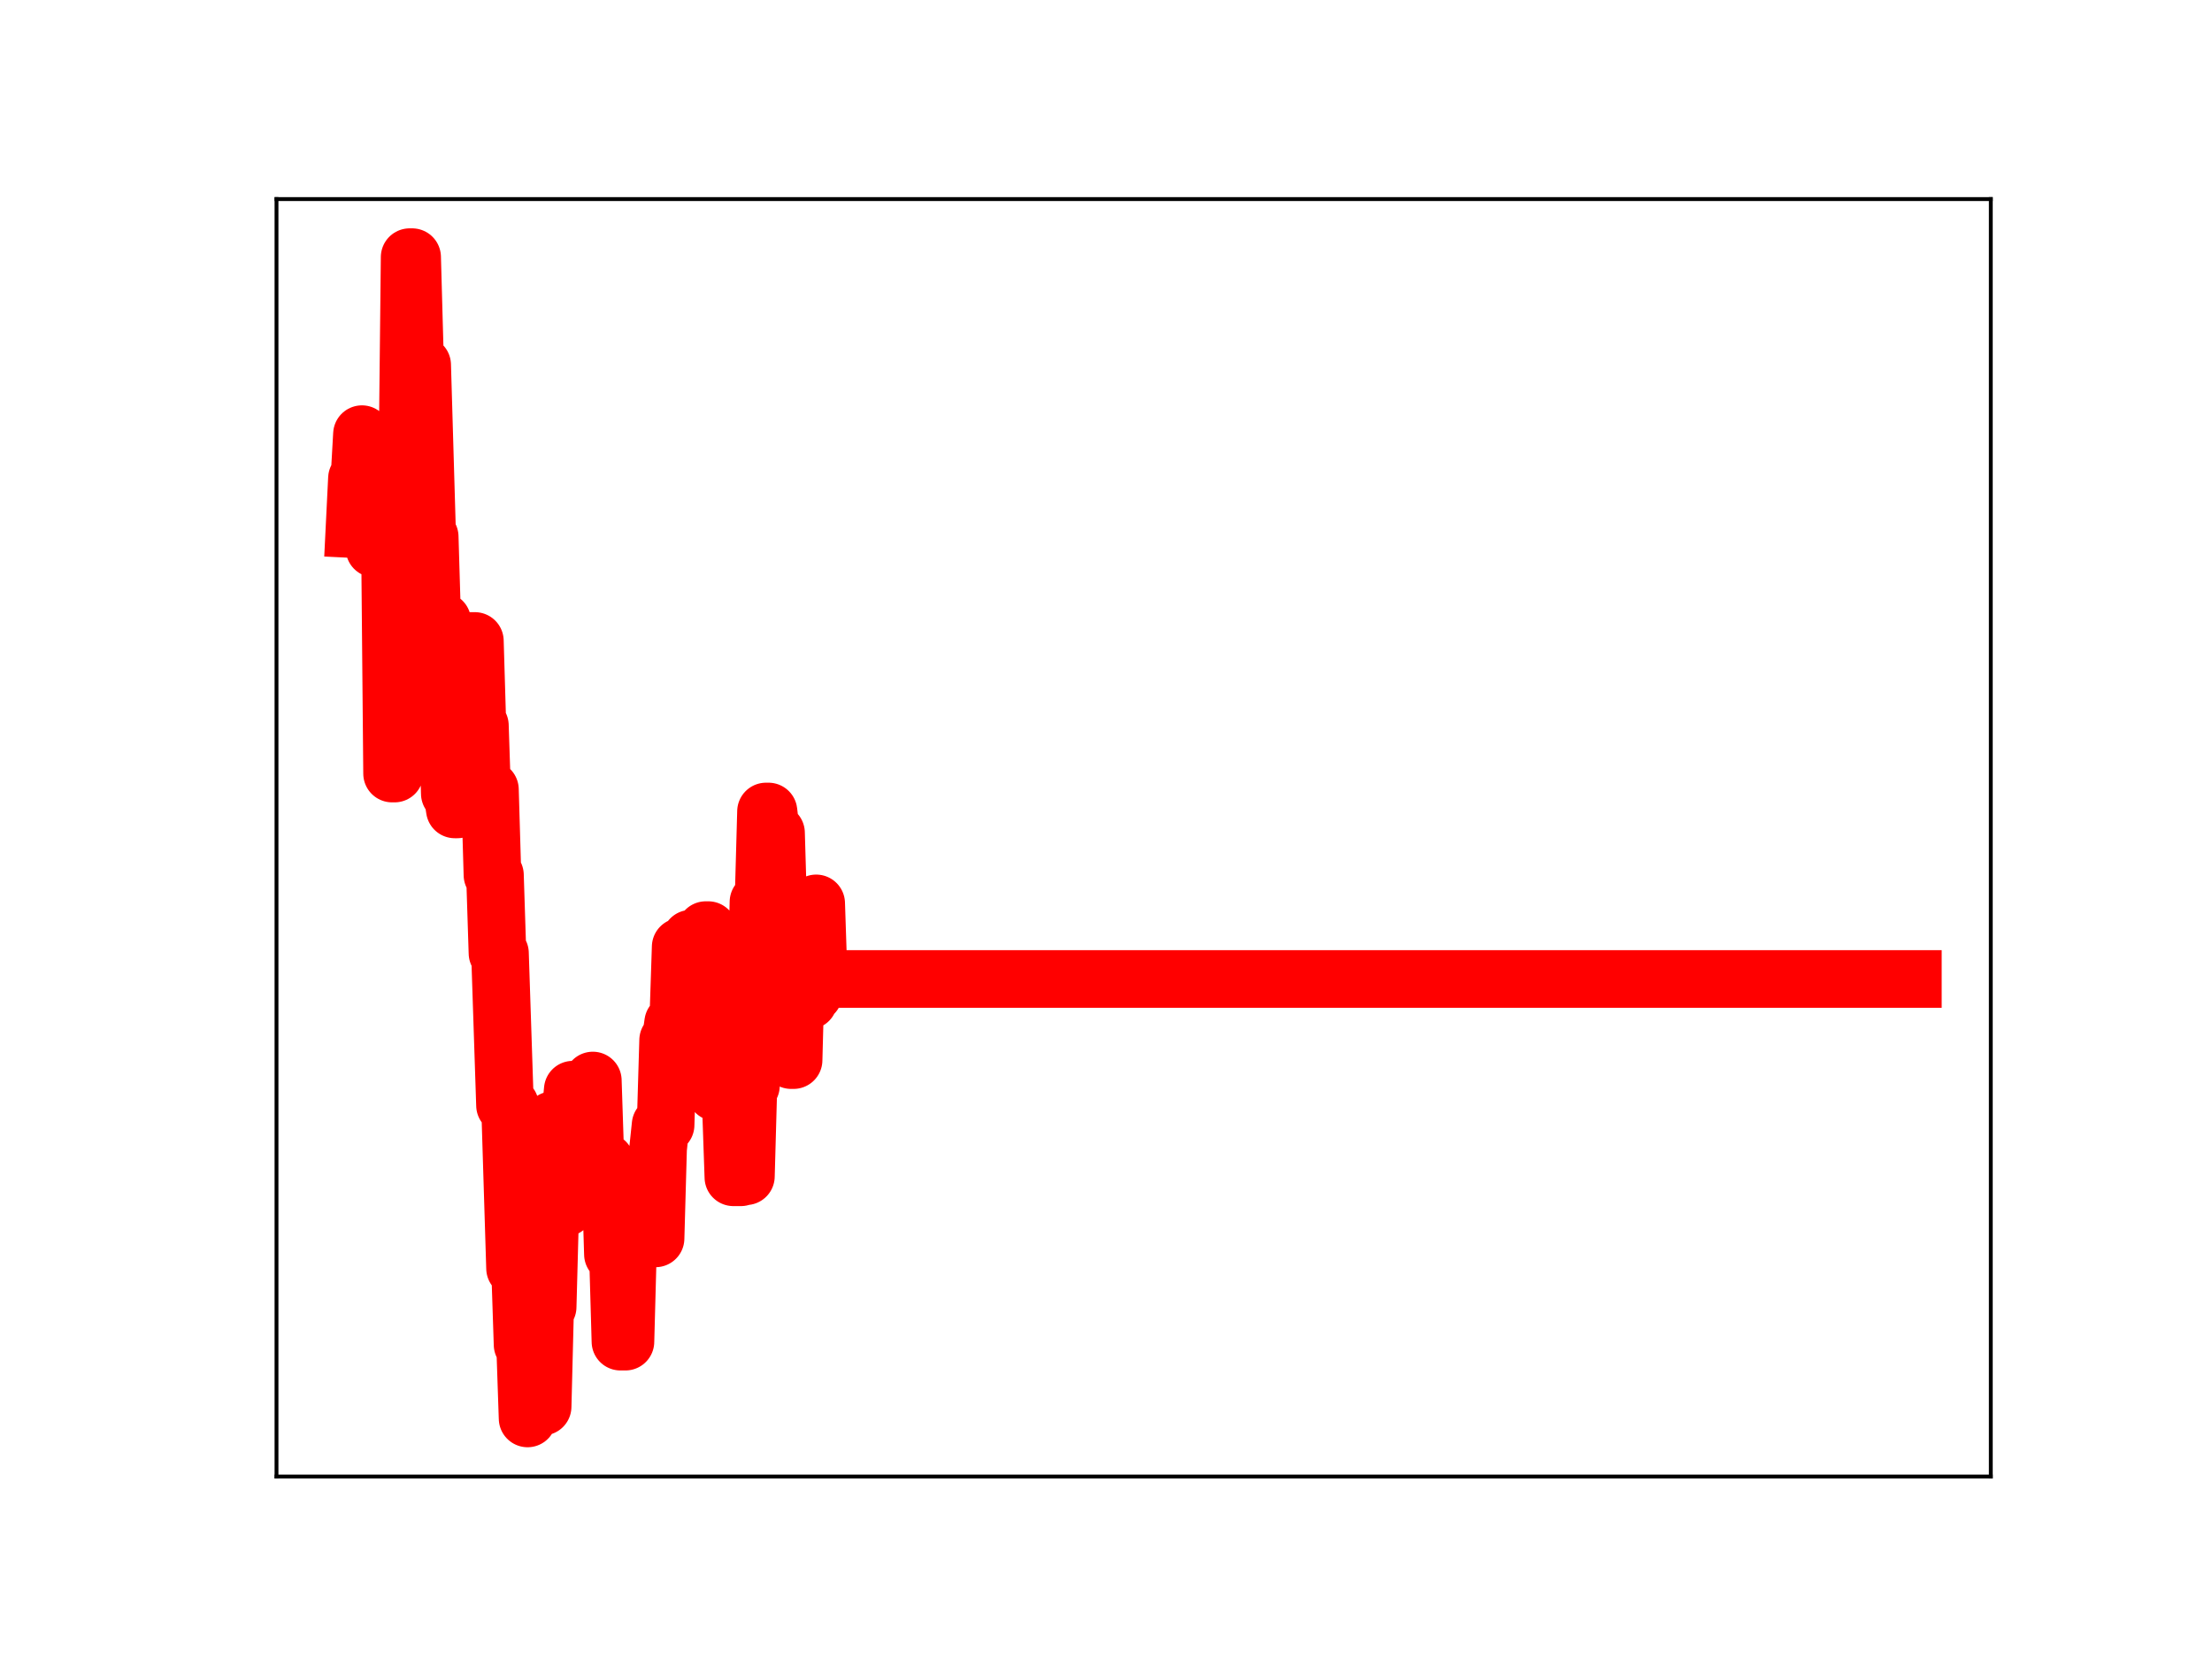 <?xml version="1.0" encoding="utf-8" standalone="no"?>
<!DOCTYPE svg PUBLIC "-//W3C//DTD SVG 1.1//EN"
  "http://www.w3.org/Graphics/SVG/1.1/DTD/svg11.dtd">
<!-- Created with matplotlib (https://matplotlib.org/) -->
<svg height="345.6pt" version="1.1" viewBox="0 0 460.8 345.6" width="460.8pt" xmlns="http://www.w3.org/2000/svg" xmlns:xlink="http://www.w3.org/1999/xlink">
 <defs>
  <style type="text/css">
*{stroke-linecap:butt;stroke-linejoin:round;}
  </style>
 </defs>
 <g id="figure_1">
  <g id="patch_1">
   <path d="M 0 345.6 
L 460.8 345.6 
L 460.8 0 
L 0 0 
z
" style="fill:#ffffff;"/>
  </g>
  <g id="axes_1">
   <g id="patch_2">
    <path d="M 57.6 307.584 
L 414.72 307.584 
L 414.72 41.472 
L 57.6 41.472 
z
" style="fill:#ffffff;"/>
   </g>
   <g id="line2d_1">
    <path clip-path="url(#p83d774c9df)" d="M 73.833 110.238 
L 74.356 99.655 
L 74.878 99.655 
L 75.401 90.441 
L 75.924 102.376 
L 77.492 102.376 
L 78.015 114.271 
L 78.538 114.271 
L 79.061 103.744 
L 81.152 103.744 
L 81.675 161.146 
L 82.197 161.146 
L 82.72 105.796 
L 83.243 156.847 
L 83.766 156.847 
L 84.289 102.267 
L 84.811 102.267 
L 85.334 53.568 
L 85.857 53.568 
L 86.38 72.476 
L 86.903 76.027 
L 87.948 76.027 
L 88.994 111.812 
L 89.517 111.812 
L 90.039 129.393 
L 92.13 129.393 
L 92.653 147.168 
L 93.176 147.168 
L 93.699 165.328 
L 94.222 165.328 
L 94.744 168.619 
L 95.267 168.619 
L 95.79 150.865 
L 96.313 150.865 
L 96.836 152.534 
L 97.358 152.534 
L 97.881 133.525 
L 98.927 133.525 
L 99.45 151.137 
L 99.972 151.137 
L 100.495 166.952 
L 101.018 164.479 
L 102.064 164.479 
L 102.586 182.285 
L 103.109 182.285 
L 103.632 198.561 
L 104.155 198.561 
L 105.2 230.27 
L 106.246 230.27 
L 107.291 264.216 
L 108.337 264.216 
L 108.86 280.117 
L 109.383 280.117 
L 109.905 295.488 
L 110.428 276.08 
L 110.951 276.08 
L 111.474 277.241 
L 111.997 277.241 
L 112.519 293.025 
L 113.042 293.025 
L 113.565 272.259 
L 114.088 272.259 
L 115.133 233.34 
L 115.656 233.34 
L 116.179 251.602 
L 117.747 251.602 
L 118.27 232.492 
L 118.793 232.492 
L 119.316 227 
L 120.361 227 
L 120.884 242.94 
L 121.407 242.94 
L 121.93 244.959 
L 122.975 244.959 
L 123.498 225.09 
L 124.021 240.972 
L 124.544 240.972 
L 125.066 242.012 
L 126.112 242.012 
L 126.635 244.012 
L 127.158 244.012 
L 127.68 261.282 
L 128.726 261.282 
L 129.249 279.492 
L 130.294 279.492 
L 130.817 260.093 
L 131.34 260.093 
L 131.863 257.98 
L 136.568 257.98 
L 137.091 239.319 
L 137.613 234.347 
L 138.659 234.347 
L 139.182 216.688 
L 139.705 216.688 
L 140.227 213.078 
L 141.273 213.078 
L 141.796 197.24 
L 142.319 197.24 
L 142.841 212.914 
L 143.364 212.914 
L 143.887 195.547 
L 144.41 195.547 
L 144.933 212.069 
L 145.455 212.069 
L 145.978 195.404 
L 146.501 195.404 
L 147.024 193.758 
L 147.547 193.758 
L 148.069 210.509 
L 148.592 210.509 
L 149.115 227.553 
L 150.161 227.553 
L 150.683 210.687 
L 151.729 210.687 
L 152.252 230.148 
L 152.774 245.252 
L 154.343 245.252 
L 154.866 245.036 
L 155.388 245.036 
L 155.911 226.177 
L 156.434 226.177 
L 156.957 207.978 
L 157.48 207.978 
L 158.002 187.889 
L 159.048 187.889 
L 159.571 169.048 
L 160.094 169.048 
L 160.616 173.501 
L 161.662 173.501 
L 162.185 191.294 
L 162.708 191.294 
L 163.23 208.013 
L 163.753 203.324 
L 164.276 203.324 
L 164.799 220.84 
L 165.322 220.84 
L 165.844 201.035 
L 166.367 201.035 
L 166.89 206.592 
L 167.413 206.592 
L 167.935 208.434 
L 168.458 208.434 
L 168.981 206.988 
L 169.504 206.988 
L 170.027 188.19 
L 170.549 203.935 
L 398.487 203.935 
L 398.487 203.935 
" style="fill:none;stroke:#ff0000;stroke-linecap:square;stroke-width:12;"/>
    <defs>
     <path d="M 0 3 
C 0.796 3 1.559 2.684 2.121 2.121 
C 2.684 1.559 3 0.796 3 0 
C 3 -0.796 2.684 -1.559 2.121 -2.121 
C 1.559 -2.684 0.796 -3 0 -3 
C -0.796 -3 -1.559 -2.684 -2.121 -2.121 
C -2.684 -1.559 -3 -0.796 -3 0 
C -3 0.796 -2.684 1.559 -2.121 2.121 
C -1.559 2.684 -0.796 3 0 3 
z
" id="mc1c68a5fb4" style="stroke:#ff0000;"/>
    </defs>
    <g clip-path="url(#p83d774c9df)">
     <use style="fill:#ff0000;stroke:#ff0000;" x="73.833" xlink:href="#mc1c68a5fb4" y="110.238"/>
     <use style="fill:#ff0000;stroke:#ff0000;" x="74.356" xlink:href="#mc1c68a5fb4" y="99.655"/>
     <use style="fill:#ff0000;stroke:#ff0000;" x="74.878" xlink:href="#mc1c68a5fb4" y="99.655"/>
     <use style="fill:#ff0000;stroke:#ff0000;" x="75.401" xlink:href="#mc1c68a5fb4" y="90.441"/>
     <use style="fill:#ff0000;stroke:#ff0000;" x="75.924" xlink:href="#mc1c68a5fb4" y="102.376"/>
     <use style="fill:#ff0000;stroke:#ff0000;" x="76.447" xlink:href="#mc1c68a5fb4" y="102.376"/>
     <use style="fill:#ff0000;stroke:#ff0000;" x="76.969" xlink:href="#mc1c68a5fb4" y="102.376"/>
     <use style="fill:#ff0000;stroke:#ff0000;" x="77.492" xlink:href="#mc1c68a5fb4" y="102.376"/>
     <use style="fill:#ff0000;stroke:#ff0000;" x="78.015" xlink:href="#mc1c68a5fb4" y="114.271"/>
     <use style="fill:#ff0000;stroke:#ff0000;" x="78.538" xlink:href="#mc1c68a5fb4" y="114.271"/>
     <use style="fill:#ff0000;stroke:#ff0000;" x="79.061" xlink:href="#mc1c68a5fb4" y="103.744"/>
     <use style="fill:#ff0000;stroke:#ff0000;" x="79.583" xlink:href="#mc1c68a5fb4" y="103.744"/>
     <use style="fill:#ff0000;stroke:#ff0000;" x="80.106" xlink:href="#mc1c68a5fb4" y="103.744"/>
     <use style="fill:#ff0000;stroke:#ff0000;" x="80.629" xlink:href="#mc1c68a5fb4" y="103.744"/>
     <use style="fill:#ff0000;stroke:#ff0000;" x="81.152" xlink:href="#mc1c68a5fb4" y="103.744"/>
     <use style="fill:#ff0000;stroke:#ff0000;" x="81.675" xlink:href="#mc1c68a5fb4" y="161.146"/>
     <use style="fill:#ff0000;stroke:#ff0000;" x="82.197" xlink:href="#mc1c68a5fb4" y="161.146"/>
     <use style="fill:#ff0000;stroke:#ff0000;" x="82.72" xlink:href="#mc1c68a5fb4" y="105.796"/>
     <use style="fill:#ff0000;stroke:#ff0000;" x="83.243" xlink:href="#mc1c68a5fb4" y="156.847"/>
     <use style="fill:#ff0000;stroke:#ff0000;" x="83.766" xlink:href="#mc1c68a5fb4" y="156.847"/>
     <use style="fill:#ff0000;stroke:#ff0000;" x="84.289" xlink:href="#mc1c68a5fb4" y="102.267"/>
     <use style="fill:#ff0000;stroke:#ff0000;" x="84.811" xlink:href="#mc1c68a5fb4" y="102.267"/>
     <use style="fill:#ff0000;stroke:#ff0000;" x="85.334" xlink:href="#mc1c68a5fb4" y="53.568"/>
     <use style="fill:#ff0000;stroke:#ff0000;" x="85.857" xlink:href="#mc1c68a5fb4" y="53.568"/>
     <use style="fill:#ff0000;stroke:#ff0000;" x="86.38" xlink:href="#mc1c68a5fb4" y="72.476"/>
     <use style="fill:#ff0000;stroke:#ff0000;" x="86.903" xlink:href="#mc1c68a5fb4" y="76.027"/>
     <use style="fill:#ff0000;stroke:#ff0000;" x="87.425" xlink:href="#mc1c68a5fb4" y="76.027"/>
     <use style="fill:#ff0000;stroke:#ff0000;" x="87.948" xlink:href="#mc1c68a5fb4" y="76.027"/>
     <use style="fill:#ff0000;stroke:#ff0000;" x="88.471" xlink:href="#mc1c68a5fb4" y="94.259"/>
     <use style="fill:#ff0000;stroke:#ff0000;" x="88.994" xlink:href="#mc1c68a5fb4" y="111.812"/>
     <use style="fill:#ff0000;stroke:#ff0000;" x="89.517" xlink:href="#mc1c68a5fb4" y="111.812"/>
     <use style="fill:#ff0000;stroke:#ff0000;" x="90.039" xlink:href="#mc1c68a5fb4" y="129.393"/>
     <use style="fill:#ff0000;stroke:#ff0000;" x="90.562" xlink:href="#mc1c68a5fb4" y="129.393"/>
     <use style="fill:#ff0000;stroke:#ff0000;" x="91.085" xlink:href="#mc1c68a5fb4" y="129.393"/>
     <use style="fill:#ff0000;stroke:#ff0000;" x="91.608" xlink:href="#mc1c68a5fb4" y="129.393"/>
     <use style="fill:#ff0000;stroke:#ff0000;" x="92.13" xlink:href="#mc1c68a5fb4" y="129.393"/>
     <use style="fill:#ff0000;stroke:#ff0000;" x="92.653" xlink:href="#mc1c68a5fb4" y="147.168"/>
     <use style="fill:#ff0000;stroke:#ff0000;" x="93.176" xlink:href="#mc1c68a5fb4" y="147.168"/>
     <use style="fill:#ff0000;stroke:#ff0000;" x="93.699" xlink:href="#mc1c68a5fb4" y="165.328"/>
     <use style="fill:#ff0000;stroke:#ff0000;" x="94.222" xlink:href="#mc1c68a5fb4" y="165.328"/>
     <use style="fill:#ff0000;stroke:#ff0000;" x="94.744" xlink:href="#mc1c68a5fb4" y="168.619"/>
     <use style="fill:#ff0000;stroke:#ff0000;" x="95.267" xlink:href="#mc1c68a5fb4" y="168.619"/>
     <use style="fill:#ff0000;stroke:#ff0000;" x="95.79" xlink:href="#mc1c68a5fb4" y="150.865"/>
     <use style="fill:#ff0000;stroke:#ff0000;" x="96.313" xlink:href="#mc1c68a5fb4" y="150.865"/>
     <use style="fill:#ff0000;stroke:#ff0000;" x="96.836" xlink:href="#mc1c68a5fb4" y="152.534"/>
     <use style="fill:#ff0000;stroke:#ff0000;" x="97.358" xlink:href="#mc1c68a5fb4" y="152.534"/>
     <use style="fill:#ff0000;stroke:#ff0000;" x="97.881" xlink:href="#mc1c68a5fb4" y="133.525"/>
     <use style="fill:#ff0000;stroke:#ff0000;" x="98.404" xlink:href="#mc1c68a5fb4" y="133.525"/>
     <use style="fill:#ff0000;stroke:#ff0000;" x="98.927" xlink:href="#mc1c68a5fb4" y="133.525"/>
     <use style="fill:#ff0000;stroke:#ff0000;" x="99.45" xlink:href="#mc1c68a5fb4" y="151.137"/>
     <use style="fill:#ff0000;stroke:#ff0000;" x="99.972" xlink:href="#mc1c68a5fb4" y="151.137"/>
     <use style="fill:#ff0000;stroke:#ff0000;" x="100.495" xlink:href="#mc1c68a5fb4" y="166.952"/>
     <use style="fill:#ff0000;stroke:#ff0000;" x="101.018" xlink:href="#mc1c68a5fb4" y="164.479"/>
     <use style="fill:#ff0000;stroke:#ff0000;" x="101.541" xlink:href="#mc1c68a5fb4" y="164.479"/>
     <use style="fill:#ff0000;stroke:#ff0000;" x="102.064" xlink:href="#mc1c68a5fb4" y="164.479"/>
     <use style="fill:#ff0000;stroke:#ff0000;" x="102.586" xlink:href="#mc1c68a5fb4" y="182.285"/>
     <use style="fill:#ff0000;stroke:#ff0000;" x="103.109" xlink:href="#mc1c68a5fb4" y="182.285"/>
     <use style="fill:#ff0000;stroke:#ff0000;" x="103.632" xlink:href="#mc1c68a5fb4" y="198.561"/>
     <use style="fill:#ff0000;stroke:#ff0000;" x="104.155" xlink:href="#mc1c68a5fb4" y="198.561"/>
     <use style="fill:#ff0000;stroke:#ff0000;" x="104.678" xlink:href="#mc1c68a5fb4" y="213.734"/>
     <use style="fill:#ff0000;stroke:#ff0000;" x="105.2" xlink:href="#mc1c68a5fb4" y="230.27"/>
     <use style="fill:#ff0000;stroke:#ff0000;" x="105.723" xlink:href="#mc1c68a5fb4" y="230.27"/>
     <use style="fill:#ff0000;stroke:#ff0000;" x="106.246" xlink:href="#mc1c68a5fb4" y="230.27"/>
     <use style="fill:#ff0000;stroke:#ff0000;" x="106.769" xlink:href="#mc1c68a5fb4" y="247.263"/>
     <use style="fill:#ff0000;stroke:#ff0000;" x="107.291" xlink:href="#mc1c68a5fb4" y="264.216"/>
     <use style="fill:#ff0000;stroke:#ff0000;" x="107.814" xlink:href="#mc1c68a5fb4" y="264.216"/>
     <use style="fill:#ff0000;stroke:#ff0000;" x="108.337" xlink:href="#mc1c68a5fb4" y="264.216"/>
     <use style="fill:#ff0000;stroke:#ff0000;" x="108.86" xlink:href="#mc1c68a5fb4" y="280.117"/>
     <use style="fill:#ff0000;stroke:#ff0000;" x="109.383" xlink:href="#mc1c68a5fb4" y="280.117"/>
     <use style="fill:#ff0000;stroke:#ff0000;" x="109.905" xlink:href="#mc1c68a5fb4" y="295.488"/>
     <use style="fill:#ff0000;stroke:#ff0000;" x="110.428" xlink:href="#mc1c68a5fb4" y="276.08"/>
     <use style="fill:#ff0000;stroke:#ff0000;" x="110.951" xlink:href="#mc1c68a5fb4" y="276.08"/>
     <use style="fill:#ff0000;stroke:#ff0000;" x="111.474" xlink:href="#mc1c68a5fb4" y="277.241"/>
     <use style="fill:#ff0000;stroke:#ff0000;" x="111.997" xlink:href="#mc1c68a5fb4" y="277.241"/>
     <use style="fill:#ff0000;stroke:#ff0000;" x="112.519" xlink:href="#mc1c68a5fb4" y="293.025"/>
     <use style="fill:#ff0000;stroke:#ff0000;" x="113.042" xlink:href="#mc1c68a5fb4" y="293.025"/>
     <use style="fill:#ff0000;stroke:#ff0000;" x="113.565" xlink:href="#mc1c68a5fb4" y="272.259"/>
     <use style="fill:#ff0000;stroke:#ff0000;" x="114.088" xlink:href="#mc1c68a5fb4" y="272.259"/>
     <use style="fill:#ff0000;stroke:#ff0000;" x="114.611" xlink:href="#mc1c68a5fb4" y="253.509"/>
     <use style="fill:#ff0000;stroke:#ff0000;" x="115.133" xlink:href="#mc1c68a5fb4" y="233.34"/>
     <use style="fill:#ff0000;stroke:#ff0000;" x="115.656" xlink:href="#mc1c68a5fb4" y="233.34"/>
     <use style="fill:#ff0000;stroke:#ff0000;" x="116.179" xlink:href="#mc1c68a5fb4" y="251.602"/>
     <use style="fill:#ff0000;stroke:#ff0000;" x="116.702" xlink:href="#mc1c68a5fb4" y="251.602"/>
     <use style="fill:#ff0000;stroke:#ff0000;" x="117.225" xlink:href="#mc1c68a5fb4" y="251.602"/>
     <use style="fill:#ff0000;stroke:#ff0000;" x="117.747" xlink:href="#mc1c68a5fb4" y="251.602"/>
     <use style="fill:#ff0000;stroke:#ff0000;" x="118.27" xlink:href="#mc1c68a5fb4" y="232.492"/>
     <use style="fill:#ff0000;stroke:#ff0000;" x="118.793" xlink:href="#mc1c68a5fb4" y="232.492"/>
     <use style="fill:#ff0000;stroke:#ff0000;" x="119.316" xlink:href="#mc1c68a5fb4" y="227"/>
     <use style="fill:#ff0000;stroke:#ff0000;" x="119.839" xlink:href="#mc1c68a5fb4" y="227"/>
     <use style="fill:#ff0000;stroke:#ff0000;" x="120.361" xlink:href="#mc1c68a5fb4" y="227"/>
     <use style="fill:#ff0000;stroke:#ff0000;" x="120.884" xlink:href="#mc1c68a5fb4" y="242.94"/>
     <use style="fill:#ff0000;stroke:#ff0000;" x="121.407" xlink:href="#mc1c68a5fb4" y="242.94"/>
     <use style="fill:#ff0000;stroke:#ff0000;" x="121.93" xlink:href="#mc1c68a5fb4" y="244.959"/>
     <use style="fill:#ff0000;stroke:#ff0000;" x="122.452" xlink:href="#mc1c68a5fb4" y="244.959"/>
     <use style="fill:#ff0000;stroke:#ff0000;" x="122.975" xlink:href="#mc1c68a5fb4" y="244.959"/>
     <use style="fill:#ff0000;stroke:#ff0000;" x="123.498" xlink:href="#mc1c68a5fb4" y="225.09"/>
     <use style="fill:#ff0000;stroke:#ff0000;" x="124.021" xlink:href="#mc1c68a5fb4" y="240.972"/>
     <use style="fill:#ff0000;stroke:#ff0000;" x="124.544" xlink:href="#mc1c68a5fb4" y="240.972"/>
     <use style="fill:#ff0000;stroke:#ff0000;" x="125.066" xlink:href="#mc1c68a5fb4" y="242.012"/>
     <use style="fill:#ff0000;stroke:#ff0000;" x="125.589" xlink:href="#mc1c68a5fb4" y="242.012"/>
     <use style="fill:#ff0000;stroke:#ff0000;" x="126.112" xlink:href="#mc1c68a5fb4" y="242.012"/>
     <use style="fill:#ff0000;stroke:#ff0000;" x="126.635" xlink:href="#mc1c68a5fb4" y="244.012"/>
     <use style="fill:#ff0000;stroke:#ff0000;" x="127.158" xlink:href="#mc1c68a5fb4" y="244.012"/>
     <use style="fill:#ff0000;stroke:#ff0000;" x="127.68" xlink:href="#mc1c68a5fb4" y="261.282"/>
     <use style="fill:#ff0000;stroke:#ff0000;" x="128.203" xlink:href="#mc1c68a5fb4" y="261.282"/>
     <use style="fill:#ff0000;stroke:#ff0000;" x="128.726" xlink:href="#mc1c68a5fb4" y="261.282"/>
     <use style="fill:#ff0000;stroke:#ff0000;" x="129.249" xlink:href="#mc1c68a5fb4" y="279.492"/>
     <use style="fill:#ff0000;stroke:#ff0000;" x="129.772" xlink:href="#mc1c68a5fb4" y="279.492"/>
     <use style="fill:#ff0000;stroke:#ff0000;" x="130.294" xlink:href="#mc1c68a5fb4" y="279.492"/>
     <use style="fill:#ff0000;stroke:#ff0000;" x="130.817" xlink:href="#mc1c68a5fb4" y="260.093"/>
     <use style="fill:#ff0000;stroke:#ff0000;" x="131.34" xlink:href="#mc1c68a5fb4" y="260.093"/>
     <use style="fill:#ff0000;stroke:#ff0000;" x="131.863" xlink:href="#mc1c68a5fb4" y="257.98"/>
     <use style="fill:#ff0000;stroke:#ff0000;" x="132.386" xlink:href="#mc1c68a5fb4" y="257.98"/>
     <use style="fill:#ff0000;stroke:#ff0000;" x="132.908" xlink:href="#mc1c68a5fb4" y="257.98"/>
     <use style="fill:#ff0000;stroke:#ff0000;" x="133.431" xlink:href="#mc1c68a5fb4" y="257.98"/>
     <use style="fill:#ff0000;stroke:#ff0000;" x="133.954" xlink:href="#mc1c68a5fb4" y="257.98"/>
     <use style="fill:#ff0000;stroke:#ff0000;" x="134.477" xlink:href="#mc1c68a5fb4" y="257.98"/>
     <use style="fill:#ff0000;stroke:#ff0000;" x="135" xlink:href="#mc1c68a5fb4" y="257.98"/>
     <use style="fill:#ff0000;stroke:#ff0000;" x="135.522" xlink:href="#mc1c68a5fb4" y="257.98"/>
     <use style="fill:#ff0000;stroke:#ff0000;" x="136.045" xlink:href="#mc1c68a5fb4" y="257.98"/>
     <use style="fill:#ff0000;stroke:#ff0000;" x="136.568" xlink:href="#mc1c68a5fb4" y="257.98"/>
     <use style="fill:#ff0000;stroke:#ff0000;" x="137.091" xlink:href="#mc1c68a5fb4" y="239.319"/>
     <use style="fill:#ff0000;stroke:#ff0000;" x="137.613" xlink:href="#mc1c68a5fb4" y="234.347"/>
     <use style="fill:#ff0000;stroke:#ff0000;" x="138.136" xlink:href="#mc1c68a5fb4" y="234.347"/>
     <use style="fill:#ff0000;stroke:#ff0000;" x="138.659" xlink:href="#mc1c68a5fb4" y="234.347"/>
     <use style="fill:#ff0000;stroke:#ff0000;" x="139.182" xlink:href="#mc1c68a5fb4" y="216.688"/>
     <use style="fill:#ff0000;stroke:#ff0000;" x="139.705" xlink:href="#mc1c68a5fb4" y="216.688"/>
     <use style="fill:#ff0000;stroke:#ff0000;" x="140.227" xlink:href="#mc1c68a5fb4" y="213.078"/>
     <use style="fill:#ff0000;stroke:#ff0000;" x="140.75" xlink:href="#mc1c68a5fb4" y="213.078"/>
     <use style="fill:#ff0000;stroke:#ff0000;" x="141.273" xlink:href="#mc1c68a5fb4" y="213.078"/>
     <use style="fill:#ff0000;stroke:#ff0000;" x="141.796" xlink:href="#mc1c68a5fb4" y="197.24"/>
     <use style="fill:#ff0000;stroke:#ff0000;" x="142.319" xlink:href="#mc1c68a5fb4" y="197.24"/>
     <use style="fill:#ff0000;stroke:#ff0000;" x="142.841" xlink:href="#mc1c68a5fb4" y="212.914"/>
     <use style="fill:#ff0000;stroke:#ff0000;" x="143.364" xlink:href="#mc1c68a5fb4" y="212.914"/>
     <use style="fill:#ff0000;stroke:#ff0000;" x="143.887" xlink:href="#mc1c68a5fb4" y="195.547"/>
     <use style="fill:#ff0000;stroke:#ff0000;" x="144.41" xlink:href="#mc1c68a5fb4" y="195.547"/>
     <use style="fill:#ff0000;stroke:#ff0000;" x="144.933" xlink:href="#mc1c68a5fb4" y="212.069"/>
     <use style="fill:#ff0000;stroke:#ff0000;" x="145.455" xlink:href="#mc1c68a5fb4" y="212.069"/>
     <use style="fill:#ff0000;stroke:#ff0000;" x="145.978" xlink:href="#mc1c68a5fb4" y="195.404"/>
     <use style="fill:#ff0000;stroke:#ff0000;" x="146.501" xlink:href="#mc1c68a5fb4" y="195.404"/>
     <use style="fill:#ff0000;stroke:#ff0000;" x="147.024" xlink:href="#mc1c68a5fb4" y="193.758"/>
     <use style="fill:#ff0000;stroke:#ff0000;" x="147.547" xlink:href="#mc1c68a5fb4" y="193.758"/>
     <use style="fill:#ff0000;stroke:#ff0000;" x="148.069" xlink:href="#mc1c68a5fb4" y="210.509"/>
     <use style="fill:#ff0000;stroke:#ff0000;" x="148.592" xlink:href="#mc1c68a5fb4" y="210.509"/>
     <use style="fill:#ff0000;stroke:#ff0000;" x="149.115" xlink:href="#mc1c68a5fb4" y="227.553"/>
     <use style="fill:#ff0000;stroke:#ff0000;" x="149.638" xlink:href="#mc1c68a5fb4" y="227.553"/>
     <use style="fill:#ff0000;stroke:#ff0000;" x="150.161" xlink:href="#mc1c68a5fb4" y="227.553"/>
     <use style="fill:#ff0000;stroke:#ff0000;" x="150.683" xlink:href="#mc1c68a5fb4" y="210.687"/>
     <use style="fill:#ff0000;stroke:#ff0000;" x="151.206" xlink:href="#mc1c68a5fb4" y="210.687"/>
     <use style="fill:#ff0000;stroke:#ff0000;" x="151.729" xlink:href="#mc1c68a5fb4" y="210.687"/>
     <use style="fill:#ff0000;stroke:#ff0000;" x="152.252" xlink:href="#mc1c68a5fb4" y="230.148"/>
     <use style="fill:#ff0000;stroke:#ff0000;" x="152.774" xlink:href="#mc1c68a5fb4" y="245.252"/>
     <use style="fill:#ff0000;stroke:#ff0000;" x="153.297" xlink:href="#mc1c68a5fb4" y="245.252"/>
     <use style="fill:#ff0000;stroke:#ff0000;" x="153.82" xlink:href="#mc1c68a5fb4" y="245.252"/>
     <use style="fill:#ff0000;stroke:#ff0000;" x="154.343" xlink:href="#mc1c68a5fb4" y="245.252"/>
     <use style="fill:#ff0000;stroke:#ff0000;" x="154.866" xlink:href="#mc1c68a5fb4" y="245.036"/>
     <use style="fill:#ff0000;stroke:#ff0000;" x="155.388" xlink:href="#mc1c68a5fb4" y="245.036"/>
     <use style="fill:#ff0000;stroke:#ff0000;" x="155.911" xlink:href="#mc1c68a5fb4" y="226.177"/>
     <use style="fill:#ff0000;stroke:#ff0000;" x="156.434" xlink:href="#mc1c68a5fb4" y="226.177"/>
     <use style="fill:#ff0000;stroke:#ff0000;" x="156.957" xlink:href="#mc1c68a5fb4" y="207.978"/>
     <use style="fill:#ff0000;stroke:#ff0000;" x="157.48" xlink:href="#mc1c68a5fb4" y="207.978"/>
     <use style="fill:#ff0000;stroke:#ff0000;" x="158.002" xlink:href="#mc1c68a5fb4" y="187.889"/>
     <use style="fill:#ff0000;stroke:#ff0000;" x="158.525" xlink:href="#mc1c68a5fb4" y="187.889"/>
     <use style="fill:#ff0000;stroke:#ff0000;" x="159.048" xlink:href="#mc1c68a5fb4" y="187.889"/>
     <use style="fill:#ff0000;stroke:#ff0000;" x="159.571" xlink:href="#mc1c68a5fb4" y="169.048"/>
     <use style="fill:#ff0000;stroke:#ff0000;" x="160.094" xlink:href="#mc1c68a5fb4" y="169.048"/>
     <use style="fill:#ff0000;stroke:#ff0000;" x="160.616" xlink:href="#mc1c68a5fb4" y="173.501"/>
     <use style="fill:#ff0000;stroke:#ff0000;" x="161.139" xlink:href="#mc1c68a5fb4" y="173.501"/>
     <use style="fill:#ff0000;stroke:#ff0000;" x="161.662" xlink:href="#mc1c68a5fb4" y="173.501"/>
     <use style="fill:#ff0000;stroke:#ff0000;" x="162.185" xlink:href="#mc1c68a5fb4" y="191.294"/>
     <use style="fill:#ff0000;stroke:#ff0000;" x="162.708" xlink:href="#mc1c68a5fb4" y="191.294"/>
     <use style="fill:#ff0000;stroke:#ff0000;" x="163.23" xlink:href="#mc1c68a5fb4" y="208.013"/>
     <use style="fill:#ff0000;stroke:#ff0000;" x="163.753" xlink:href="#mc1c68a5fb4" y="203.324"/>
     <use style="fill:#ff0000;stroke:#ff0000;" x="164.276" xlink:href="#mc1c68a5fb4" y="203.324"/>
     <use style="fill:#ff0000;stroke:#ff0000;" x="164.799" xlink:href="#mc1c68a5fb4" y="220.84"/>
     <use style="fill:#ff0000;stroke:#ff0000;" x="165.322" xlink:href="#mc1c68a5fb4" y="220.84"/>
     <use style="fill:#ff0000;stroke:#ff0000;" x="165.844" xlink:href="#mc1c68a5fb4" y="201.035"/>
     <use style="fill:#ff0000;stroke:#ff0000;" x="166.367" xlink:href="#mc1c68a5fb4" y="201.035"/>
     <use style="fill:#ff0000;stroke:#ff0000;" x="166.89" xlink:href="#mc1c68a5fb4" y="206.592"/>
     <use style="fill:#ff0000;stroke:#ff0000;" x="167.413" xlink:href="#mc1c68a5fb4" y="206.592"/>
     <use style="fill:#ff0000;stroke:#ff0000;" x="167.935" xlink:href="#mc1c68a5fb4" y="208.434"/>
     <use style="fill:#ff0000;stroke:#ff0000;" x="168.458" xlink:href="#mc1c68a5fb4" y="208.434"/>
     <use style="fill:#ff0000;stroke:#ff0000;" x="168.981" xlink:href="#mc1c68a5fb4" y="206.988"/>
     <use style="fill:#ff0000;stroke:#ff0000;" x="169.504" xlink:href="#mc1c68a5fb4" y="206.988"/>
     <use style="fill:#ff0000;stroke:#ff0000;" x="170.027" xlink:href="#mc1c68a5fb4" y="188.19"/>
     <use style="fill:#ff0000;stroke:#ff0000;" x="170.549" xlink:href="#mc1c68a5fb4" y="203.935"/>
     <use style="fill:#ff0000;stroke:#ff0000;" x="171.072" xlink:href="#mc1c68a5fb4" y="203.935"/>
     <use style="fill:#ff0000;stroke:#ff0000;" x="171.595" xlink:href="#mc1c68a5fb4" y="203.935"/>
     <use style="fill:#ff0000;stroke:#ff0000;" x="172.118" xlink:href="#mc1c68a5fb4" y="203.935"/>
     <use style="fill:#ff0000;stroke:#ff0000;" x="172.641" xlink:href="#mc1c68a5fb4" y="203.935"/>
     <use style="fill:#ff0000;stroke:#ff0000;" x="173.163" xlink:href="#mc1c68a5fb4" y="203.935"/>
     <use style="fill:#ff0000;stroke:#ff0000;" x="173.686" xlink:href="#mc1c68a5fb4" y="203.935"/>
     <use style="fill:#ff0000;stroke:#ff0000;" x="174.209" xlink:href="#mc1c68a5fb4" y="203.935"/>
     <use style="fill:#ff0000;stroke:#ff0000;" x="174.732" xlink:href="#mc1c68a5fb4" y="203.935"/>
     <use style="fill:#ff0000;stroke:#ff0000;" x="175.255" xlink:href="#mc1c68a5fb4" y="203.935"/>
     <use style="fill:#ff0000;stroke:#ff0000;" x="175.777" xlink:href="#mc1c68a5fb4" y="203.935"/>
     <use style="fill:#ff0000;stroke:#ff0000;" x="176.3" xlink:href="#mc1c68a5fb4" y="203.935"/>
     <use style="fill:#ff0000;stroke:#ff0000;" x="176.823" xlink:href="#mc1c68a5fb4" y="203.935"/>
     <use style="fill:#ff0000;stroke:#ff0000;" x="177.346" xlink:href="#mc1c68a5fb4" y="203.935"/>
     <use style="fill:#ff0000;stroke:#ff0000;" x="177.869" xlink:href="#mc1c68a5fb4" y="203.935"/>
     <use style="fill:#ff0000;stroke:#ff0000;" x="178.391" xlink:href="#mc1c68a5fb4" y="203.935"/>
     <use style="fill:#ff0000;stroke:#ff0000;" x="178.914" xlink:href="#mc1c68a5fb4" y="203.935"/>
     <use style="fill:#ff0000;stroke:#ff0000;" x="179.437" xlink:href="#mc1c68a5fb4" y="203.935"/>
     <use style="fill:#ff0000;stroke:#ff0000;" x="179.96" xlink:href="#mc1c68a5fb4" y="203.935"/>
     <use style="fill:#ff0000;stroke:#ff0000;" x="180.483" xlink:href="#mc1c68a5fb4" y="203.935"/>
     <use style="fill:#ff0000;stroke:#ff0000;" x="181.005" xlink:href="#mc1c68a5fb4" y="203.935"/>
     <use style="fill:#ff0000;stroke:#ff0000;" x="181.528" xlink:href="#mc1c68a5fb4" y="203.935"/>
     <use style="fill:#ff0000;stroke:#ff0000;" x="182.051" xlink:href="#mc1c68a5fb4" y="203.935"/>
     <use style="fill:#ff0000;stroke:#ff0000;" x="182.574" xlink:href="#mc1c68a5fb4" y="203.935"/>
     <use style="fill:#ff0000;stroke:#ff0000;" x="183.096" xlink:href="#mc1c68a5fb4" y="203.935"/>
     <use style="fill:#ff0000;stroke:#ff0000;" x="183.619" xlink:href="#mc1c68a5fb4" y="203.935"/>
     <use style="fill:#ff0000;stroke:#ff0000;" x="184.142" xlink:href="#mc1c68a5fb4" y="203.935"/>
     <use style="fill:#ff0000;stroke:#ff0000;" x="184.665" xlink:href="#mc1c68a5fb4" y="203.935"/>
     <use style="fill:#ff0000;stroke:#ff0000;" x="185.188" xlink:href="#mc1c68a5fb4" y="203.935"/>
     <use style="fill:#ff0000;stroke:#ff0000;" x="185.71" xlink:href="#mc1c68a5fb4" y="203.935"/>
     <use style="fill:#ff0000;stroke:#ff0000;" x="186.233" xlink:href="#mc1c68a5fb4" y="203.935"/>
     <use style="fill:#ff0000;stroke:#ff0000;" x="186.756" xlink:href="#mc1c68a5fb4" y="203.935"/>
     <use style="fill:#ff0000;stroke:#ff0000;" x="187.279" xlink:href="#mc1c68a5fb4" y="203.935"/>
     <use style="fill:#ff0000;stroke:#ff0000;" x="187.802" xlink:href="#mc1c68a5fb4" y="203.935"/>
     <use style="fill:#ff0000;stroke:#ff0000;" x="188.324" xlink:href="#mc1c68a5fb4" y="203.935"/>
     <use style="fill:#ff0000;stroke:#ff0000;" x="188.847" xlink:href="#mc1c68a5fb4" y="203.935"/>
     <use style="fill:#ff0000;stroke:#ff0000;" x="189.37" xlink:href="#mc1c68a5fb4" y="203.935"/>
     <use style="fill:#ff0000;stroke:#ff0000;" x="189.893" xlink:href="#mc1c68a5fb4" y="203.935"/>
     <use style="fill:#ff0000;stroke:#ff0000;" x="190.416" xlink:href="#mc1c68a5fb4" y="203.935"/>
     <use style="fill:#ff0000;stroke:#ff0000;" x="190.938" xlink:href="#mc1c68a5fb4" y="203.935"/>
     <use style="fill:#ff0000;stroke:#ff0000;" x="191.461" xlink:href="#mc1c68a5fb4" y="203.935"/>
     <use style="fill:#ff0000;stroke:#ff0000;" x="191.984" xlink:href="#mc1c68a5fb4" y="203.935"/>
     <use style="fill:#ff0000;stroke:#ff0000;" x="192.507" xlink:href="#mc1c68a5fb4" y="203.935"/>
     <use style="fill:#ff0000;stroke:#ff0000;" x="193.03" xlink:href="#mc1c68a5fb4" y="203.935"/>
     <use style="fill:#ff0000;stroke:#ff0000;" x="193.552" xlink:href="#mc1c68a5fb4" y="203.935"/>
     <use style="fill:#ff0000;stroke:#ff0000;" x="194.075" xlink:href="#mc1c68a5fb4" y="203.935"/>
     <use style="fill:#ff0000;stroke:#ff0000;" x="194.598" xlink:href="#mc1c68a5fb4" y="203.935"/>
     <use style="fill:#ff0000;stroke:#ff0000;" x="195.121" xlink:href="#mc1c68a5fb4" y="203.935"/>
     <use style="fill:#ff0000;stroke:#ff0000;" x="195.644" xlink:href="#mc1c68a5fb4" y="203.935"/>
     <use style="fill:#ff0000;stroke:#ff0000;" x="196.166" xlink:href="#mc1c68a5fb4" y="203.935"/>
     <use style="fill:#ff0000;stroke:#ff0000;" x="196.689" xlink:href="#mc1c68a5fb4" y="203.935"/>
     <use style="fill:#ff0000;stroke:#ff0000;" x="197.212" xlink:href="#mc1c68a5fb4" y="203.935"/>
     <use style="fill:#ff0000;stroke:#ff0000;" x="197.735" xlink:href="#mc1c68a5fb4" y="203.935"/>
     <use style="fill:#ff0000;stroke:#ff0000;" x="198.257" xlink:href="#mc1c68a5fb4" y="203.935"/>
     <use style="fill:#ff0000;stroke:#ff0000;" x="198.78" xlink:href="#mc1c68a5fb4" y="203.935"/>
     <use style="fill:#ff0000;stroke:#ff0000;" x="199.303" xlink:href="#mc1c68a5fb4" y="203.935"/>
     <use style="fill:#ff0000;stroke:#ff0000;" x="199.826" xlink:href="#mc1c68a5fb4" y="203.935"/>
     <use style="fill:#ff0000;stroke:#ff0000;" x="200.349" xlink:href="#mc1c68a5fb4" y="203.935"/>
     <use style="fill:#ff0000;stroke:#ff0000;" x="200.871" xlink:href="#mc1c68a5fb4" y="203.935"/>
     <use style="fill:#ff0000;stroke:#ff0000;" x="201.394" xlink:href="#mc1c68a5fb4" y="203.935"/>
     <use style="fill:#ff0000;stroke:#ff0000;" x="201.917" xlink:href="#mc1c68a5fb4" y="203.935"/>
     <use style="fill:#ff0000;stroke:#ff0000;" x="202.44" xlink:href="#mc1c68a5fb4" y="203.935"/>
     <use style="fill:#ff0000;stroke:#ff0000;" x="202.963" xlink:href="#mc1c68a5fb4" y="203.935"/>
     <use style="fill:#ff0000;stroke:#ff0000;" x="203.485" xlink:href="#mc1c68a5fb4" y="203.935"/>
     <use style="fill:#ff0000;stroke:#ff0000;" x="204.008" xlink:href="#mc1c68a5fb4" y="203.935"/>
     <use style="fill:#ff0000;stroke:#ff0000;" x="204.531" xlink:href="#mc1c68a5fb4" y="203.935"/>
     <use style="fill:#ff0000;stroke:#ff0000;" x="205.054" xlink:href="#mc1c68a5fb4" y="203.935"/>
     <use style="fill:#ff0000;stroke:#ff0000;" x="205.577" xlink:href="#mc1c68a5fb4" y="203.935"/>
     <use style="fill:#ff0000;stroke:#ff0000;" x="206.099" xlink:href="#mc1c68a5fb4" y="203.935"/>
     <use style="fill:#ff0000;stroke:#ff0000;" x="206.622" xlink:href="#mc1c68a5fb4" y="203.935"/>
     <use style="fill:#ff0000;stroke:#ff0000;" x="207.145" xlink:href="#mc1c68a5fb4" y="203.935"/>
     <use style="fill:#ff0000;stroke:#ff0000;" x="207.668" xlink:href="#mc1c68a5fb4" y="203.935"/>
     <use style="fill:#ff0000;stroke:#ff0000;" x="208.191" xlink:href="#mc1c68a5fb4" y="203.935"/>
     <use style="fill:#ff0000;stroke:#ff0000;" x="208.713" xlink:href="#mc1c68a5fb4" y="203.935"/>
     <use style="fill:#ff0000;stroke:#ff0000;" x="209.236" xlink:href="#mc1c68a5fb4" y="203.935"/>
     <use style="fill:#ff0000;stroke:#ff0000;" x="209.759" xlink:href="#mc1c68a5fb4" y="203.935"/>
     <use style="fill:#ff0000;stroke:#ff0000;" x="210.282" xlink:href="#mc1c68a5fb4" y="203.935"/>
     <use style="fill:#ff0000;stroke:#ff0000;" x="210.805" xlink:href="#mc1c68a5fb4" y="203.935"/>
     <use style="fill:#ff0000;stroke:#ff0000;" x="211.327" xlink:href="#mc1c68a5fb4" y="203.935"/>
     <use style="fill:#ff0000;stroke:#ff0000;" x="211.85" xlink:href="#mc1c68a5fb4" y="203.935"/>
     <use style="fill:#ff0000;stroke:#ff0000;" x="212.373" xlink:href="#mc1c68a5fb4" y="203.935"/>
     <use style="fill:#ff0000;stroke:#ff0000;" x="212.896" xlink:href="#mc1c68a5fb4" y="203.935"/>
     <use style="fill:#ff0000;stroke:#ff0000;" x="213.418" xlink:href="#mc1c68a5fb4" y="203.935"/>
     <use style="fill:#ff0000;stroke:#ff0000;" x="213.941" xlink:href="#mc1c68a5fb4" y="203.935"/>
     <use style="fill:#ff0000;stroke:#ff0000;" x="214.464" xlink:href="#mc1c68a5fb4" y="203.935"/>
     <use style="fill:#ff0000;stroke:#ff0000;" x="214.987" xlink:href="#mc1c68a5fb4" y="203.935"/>
     <use style="fill:#ff0000;stroke:#ff0000;" x="215.51" xlink:href="#mc1c68a5fb4" y="203.935"/>
     <use style="fill:#ff0000;stroke:#ff0000;" x="216.032" xlink:href="#mc1c68a5fb4" y="203.935"/>
     <use style="fill:#ff0000;stroke:#ff0000;" x="216.555" xlink:href="#mc1c68a5fb4" y="203.935"/>
     <use style="fill:#ff0000;stroke:#ff0000;" x="217.078" xlink:href="#mc1c68a5fb4" y="203.935"/>
     <use style="fill:#ff0000;stroke:#ff0000;" x="217.601" xlink:href="#mc1c68a5fb4" y="203.935"/>
     <use style="fill:#ff0000;stroke:#ff0000;" x="218.124" xlink:href="#mc1c68a5fb4" y="203.935"/>
     <use style="fill:#ff0000;stroke:#ff0000;" x="218.646" xlink:href="#mc1c68a5fb4" y="203.935"/>
     <use style="fill:#ff0000;stroke:#ff0000;" x="219.169" xlink:href="#mc1c68a5fb4" y="203.935"/>
     <use style="fill:#ff0000;stroke:#ff0000;" x="219.692" xlink:href="#mc1c68a5fb4" y="203.935"/>
     <use style="fill:#ff0000;stroke:#ff0000;" x="220.215" xlink:href="#mc1c68a5fb4" y="203.935"/>
     <use style="fill:#ff0000;stroke:#ff0000;" x="220.738" xlink:href="#mc1c68a5fb4" y="203.935"/>
     <use style="fill:#ff0000;stroke:#ff0000;" x="221.26" xlink:href="#mc1c68a5fb4" y="203.935"/>
     <use style="fill:#ff0000;stroke:#ff0000;" x="221.783" xlink:href="#mc1c68a5fb4" y="203.935"/>
     <use style="fill:#ff0000;stroke:#ff0000;" x="222.306" xlink:href="#mc1c68a5fb4" y="203.935"/>
     <use style="fill:#ff0000;stroke:#ff0000;" x="222.829" xlink:href="#mc1c68a5fb4" y="203.935"/>
     <use style="fill:#ff0000;stroke:#ff0000;" x="223.352" xlink:href="#mc1c68a5fb4" y="203.935"/>
     <use style="fill:#ff0000;stroke:#ff0000;" x="223.874" xlink:href="#mc1c68a5fb4" y="203.935"/>
     <use style="fill:#ff0000;stroke:#ff0000;" x="224.397" xlink:href="#mc1c68a5fb4" y="203.935"/>
     <use style="fill:#ff0000;stroke:#ff0000;" x="224.92" xlink:href="#mc1c68a5fb4" y="203.935"/>
     <use style="fill:#ff0000;stroke:#ff0000;" x="225.443" xlink:href="#mc1c68a5fb4" y="203.935"/>
     <use style="fill:#ff0000;stroke:#ff0000;" x="225.966" xlink:href="#mc1c68a5fb4" y="203.935"/>
     <use style="fill:#ff0000;stroke:#ff0000;" x="226.488" xlink:href="#mc1c68a5fb4" y="203.935"/>
     <use style="fill:#ff0000;stroke:#ff0000;" x="227.011" xlink:href="#mc1c68a5fb4" y="203.935"/>
     <use style="fill:#ff0000;stroke:#ff0000;" x="227.534" xlink:href="#mc1c68a5fb4" y="203.935"/>
     <use style="fill:#ff0000;stroke:#ff0000;" x="228.057" xlink:href="#mc1c68a5fb4" y="203.935"/>
     <use style="fill:#ff0000;stroke:#ff0000;" x="228.579" xlink:href="#mc1c68a5fb4" y="203.935"/>
     <use style="fill:#ff0000;stroke:#ff0000;" x="229.102" xlink:href="#mc1c68a5fb4" y="203.935"/>
     <use style="fill:#ff0000;stroke:#ff0000;" x="229.625" xlink:href="#mc1c68a5fb4" y="203.935"/>
     <use style="fill:#ff0000;stroke:#ff0000;" x="230.148" xlink:href="#mc1c68a5fb4" y="203.935"/>
     <use style="fill:#ff0000;stroke:#ff0000;" x="230.671" xlink:href="#mc1c68a5fb4" y="203.935"/>
     <use style="fill:#ff0000;stroke:#ff0000;" x="231.193" xlink:href="#mc1c68a5fb4" y="203.935"/>
     <use style="fill:#ff0000;stroke:#ff0000;" x="231.716" xlink:href="#mc1c68a5fb4" y="203.935"/>
     <use style="fill:#ff0000;stroke:#ff0000;" x="232.239" xlink:href="#mc1c68a5fb4" y="203.935"/>
     <use style="fill:#ff0000;stroke:#ff0000;" x="232.762" xlink:href="#mc1c68a5fb4" y="203.935"/>
     <use style="fill:#ff0000;stroke:#ff0000;" x="233.285" xlink:href="#mc1c68a5fb4" y="203.935"/>
     <use style="fill:#ff0000;stroke:#ff0000;" x="233.807" xlink:href="#mc1c68a5fb4" y="203.935"/>
     <use style="fill:#ff0000;stroke:#ff0000;" x="234.33" xlink:href="#mc1c68a5fb4" y="203.935"/>
     <use style="fill:#ff0000;stroke:#ff0000;" x="234.853" xlink:href="#mc1c68a5fb4" y="203.935"/>
     <use style="fill:#ff0000;stroke:#ff0000;" x="235.376" xlink:href="#mc1c68a5fb4" y="203.935"/>
     <use style="fill:#ff0000;stroke:#ff0000;" x="235.899" xlink:href="#mc1c68a5fb4" y="203.935"/>
     <use style="fill:#ff0000;stroke:#ff0000;" x="236.421" xlink:href="#mc1c68a5fb4" y="203.935"/>
     <use style="fill:#ff0000;stroke:#ff0000;" x="236.944" xlink:href="#mc1c68a5fb4" y="203.935"/>
     <use style="fill:#ff0000;stroke:#ff0000;" x="237.467" xlink:href="#mc1c68a5fb4" y="203.935"/>
     <use style="fill:#ff0000;stroke:#ff0000;" x="237.99" xlink:href="#mc1c68a5fb4" y="203.935"/>
     <use style="fill:#ff0000;stroke:#ff0000;" x="238.513" xlink:href="#mc1c68a5fb4" y="203.935"/>
     <use style="fill:#ff0000;stroke:#ff0000;" x="239.035" xlink:href="#mc1c68a5fb4" y="203.935"/>
     <use style="fill:#ff0000;stroke:#ff0000;" x="239.558" xlink:href="#mc1c68a5fb4" y="203.935"/>
     <use style="fill:#ff0000;stroke:#ff0000;" x="240.081" xlink:href="#mc1c68a5fb4" y="203.935"/>
     <use style="fill:#ff0000;stroke:#ff0000;" x="240.604" xlink:href="#mc1c68a5fb4" y="203.935"/>
     <use style="fill:#ff0000;stroke:#ff0000;" x="241.127" xlink:href="#mc1c68a5fb4" y="203.935"/>
     <use style="fill:#ff0000;stroke:#ff0000;" x="241.649" xlink:href="#mc1c68a5fb4" y="203.935"/>
     <use style="fill:#ff0000;stroke:#ff0000;" x="242.172" xlink:href="#mc1c68a5fb4" y="203.935"/>
     <use style="fill:#ff0000;stroke:#ff0000;" x="242.695" xlink:href="#mc1c68a5fb4" y="203.935"/>
     <use style="fill:#ff0000;stroke:#ff0000;" x="243.218" xlink:href="#mc1c68a5fb4" y="203.935"/>
     <use style="fill:#ff0000;stroke:#ff0000;" x="243.741" xlink:href="#mc1c68a5fb4" y="203.935"/>
     <use style="fill:#ff0000;stroke:#ff0000;" x="244.263" xlink:href="#mc1c68a5fb4" y="203.935"/>
     <use style="fill:#ff0000;stroke:#ff0000;" x="244.786" xlink:href="#mc1c68a5fb4" y="203.935"/>
     <use style="fill:#ff0000;stroke:#ff0000;" x="245.309" xlink:href="#mc1c68a5fb4" y="203.935"/>
     <use style="fill:#ff0000;stroke:#ff0000;" x="245.832" xlink:href="#mc1c68a5fb4" y="203.935"/>
     <use style="fill:#ff0000;stroke:#ff0000;" x="246.354" xlink:href="#mc1c68a5fb4" y="203.935"/>
     <use style="fill:#ff0000;stroke:#ff0000;" x="246.877" xlink:href="#mc1c68a5fb4" y="203.935"/>
     <use style="fill:#ff0000;stroke:#ff0000;" x="247.4" xlink:href="#mc1c68a5fb4" y="203.935"/>
     <use style="fill:#ff0000;stroke:#ff0000;" x="247.923" xlink:href="#mc1c68a5fb4" y="203.935"/>
     <use style="fill:#ff0000;stroke:#ff0000;" x="248.446" xlink:href="#mc1c68a5fb4" y="203.935"/>
     <use style="fill:#ff0000;stroke:#ff0000;" x="248.968" xlink:href="#mc1c68a5fb4" y="203.935"/>
     <use style="fill:#ff0000;stroke:#ff0000;" x="249.491" xlink:href="#mc1c68a5fb4" y="203.935"/>
     <use style="fill:#ff0000;stroke:#ff0000;" x="250.014" xlink:href="#mc1c68a5fb4" y="203.935"/>
     <use style="fill:#ff0000;stroke:#ff0000;" x="250.537" xlink:href="#mc1c68a5fb4" y="203.935"/>
     <use style="fill:#ff0000;stroke:#ff0000;" x="251.06" xlink:href="#mc1c68a5fb4" y="203.935"/>
     <use style="fill:#ff0000;stroke:#ff0000;" x="251.582" xlink:href="#mc1c68a5fb4" y="203.935"/>
     <use style="fill:#ff0000;stroke:#ff0000;" x="252.105" xlink:href="#mc1c68a5fb4" y="203.935"/>
     <use style="fill:#ff0000;stroke:#ff0000;" x="252.628" xlink:href="#mc1c68a5fb4" y="203.935"/>
     <use style="fill:#ff0000;stroke:#ff0000;" x="253.151" xlink:href="#mc1c68a5fb4" y="203.935"/>
     <use style="fill:#ff0000;stroke:#ff0000;" x="253.674" xlink:href="#mc1c68a5fb4" y="203.935"/>
     <use style="fill:#ff0000;stroke:#ff0000;" x="254.196" xlink:href="#mc1c68a5fb4" y="203.935"/>
     <use style="fill:#ff0000;stroke:#ff0000;" x="254.719" xlink:href="#mc1c68a5fb4" y="203.935"/>
     <use style="fill:#ff0000;stroke:#ff0000;" x="255.242" xlink:href="#mc1c68a5fb4" y="203.935"/>
     <use style="fill:#ff0000;stroke:#ff0000;" x="255.765" xlink:href="#mc1c68a5fb4" y="203.935"/>
     <use style="fill:#ff0000;stroke:#ff0000;" x="256.288" xlink:href="#mc1c68a5fb4" y="203.935"/>
     <use style="fill:#ff0000;stroke:#ff0000;" x="256.81" xlink:href="#mc1c68a5fb4" y="203.935"/>
     <use style="fill:#ff0000;stroke:#ff0000;" x="257.333" xlink:href="#mc1c68a5fb4" y="203.935"/>
     <use style="fill:#ff0000;stroke:#ff0000;" x="257.856" xlink:href="#mc1c68a5fb4" y="203.935"/>
     <use style="fill:#ff0000;stroke:#ff0000;" x="258.379" xlink:href="#mc1c68a5fb4" y="203.935"/>
     <use style="fill:#ff0000;stroke:#ff0000;" x="258.902" xlink:href="#mc1c68a5fb4" y="203.935"/>
     <use style="fill:#ff0000;stroke:#ff0000;" x="259.424" xlink:href="#mc1c68a5fb4" y="203.935"/>
     <use style="fill:#ff0000;stroke:#ff0000;" x="259.947" xlink:href="#mc1c68a5fb4" y="203.935"/>
     <use style="fill:#ff0000;stroke:#ff0000;" x="260.47" xlink:href="#mc1c68a5fb4" y="203.935"/>
     <use style="fill:#ff0000;stroke:#ff0000;" x="260.993" xlink:href="#mc1c68a5fb4" y="203.935"/>
     <use style="fill:#ff0000;stroke:#ff0000;" x="261.515" xlink:href="#mc1c68a5fb4" y="203.935"/>
     <use style="fill:#ff0000;stroke:#ff0000;" x="262.038" xlink:href="#mc1c68a5fb4" y="203.935"/>
     <use style="fill:#ff0000;stroke:#ff0000;" x="262.561" xlink:href="#mc1c68a5fb4" y="203.935"/>
     <use style="fill:#ff0000;stroke:#ff0000;" x="263.084" xlink:href="#mc1c68a5fb4" y="203.935"/>
     <use style="fill:#ff0000;stroke:#ff0000;" x="263.607" xlink:href="#mc1c68a5fb4" y="203.935"/>
     <use style="fill:#ff0000;stroke:#ff0000;" x="264.129" xlink:href="#mc1c68a5fb4" y="203.935"/>
     <use style="fill:#ff0000;stroke:#ff0000;" x="264.652" xlink:href="#mc1c68a5fb4" y="203.935"/>
     <use style="fill:#ff0000;stroke:#ff0000;" x="265.175" xlink:href="#mc1c68a5fb4" y="203.935"/>
     <use style="fill:#ff0000;stroke:#ff0000;" x="265.698" xlink:href="#mc1c68a5fb4" y="203.935"/>
     <use style="fill:#ff0000;stroke:#ff0000;" x="266.221" xlink:href="#mc1c68a5fb4" y="203.935"/>
     <use style="fill:#ff0000;stroke:#ff0000;" x="266.743" xlink:href="#mc1c68a5fb4" y="203.935"/>
     <use style="fill:#ff0000;stroke:#ff0000;" x="267.266" xlink:href="#mc1c68a5fb4" y="203.935"/>
     <use style="fill:#ff0000;stroke:#ff0000;" x="267.789" xlink:href="#mc1c68a5fb4" y="203.935"/>
     <use style="fill:#ff0000;stroke:#ff0000;" x="268.312" xlink:href="#mc1c68a5fb4" y="203.935"/>
     <use style="fill:#ff0000;stroke:#ff0000;" x="268.835" xlink:href="#mc1c68a5fb4" y="203.935"/>
     <use style="fill:#ff0000;stroke:#ff0000;" x="269.357" xlink:href="#mc1c68a5fb4" y="203.935"/>
     <use style="fill:#ff0000;stroke:#ff0000;" x="269.88" xlink:href="#mc1c68a5fb4" y="203.935"/>
     <use style="fill:#ff0000;stroke:#ff0000;" x="270.403" xlink:href="#mc1c68a5fb4" y="203.935"/>
     <use style="fill:#ff0000;stroke:#ff0000;" x="270.926" xlink:href="#mc1c68a5fb4" y="203.935"/>
     <use style="fill:#ff0000;stroke:#ff0000;" x="271.449" xlink:href="#mc1c68a5fb4" y="203.935"/>
     <use style="fill:#ff0000;stroke:#ff0000;" x="271.971" xlink:href="#mc1c68a5fb4" y="203.935"/>
     <use style="fill:#ff0000;stroke:#ff0000;" x="272.494" xlink:href="#mc1c68a5fb4" y="203.935"/>
     <use style="fill:#ff0000;stroke:#ff0000;" x="273.017" xlink:href="#mc1c68a5fb4" y="203.935"/>
     <use style="fill:#ff0000;stroke:#ff0000;" x="273.54" xlink:href="#mc1c68a5fb4" y="203.935"/>
     <use style="fill:#ff0000;stroke:#ff0000;" x="274.063" xlink:href="#mc1c68a5fb4" y="203.935"/>
     <use style="fill:#ff0000;stroke:#ff0000;" x="274.585" xlink:href="#mc1c68a5fb4" y="203.935"/>
     <use style="fill:#ff0000;stroke:#ff0000;" x="275.108" xlink:href="#mc1c68a5fb4" y="203.935"/>
     <use style="fill:#ff0000;stroke:#ff0000;" x="275.631" xlink:href="#mc1c68a5fb4" y="203.935"/>
     <use style="fill:#ff0000;stroke:#ff0000;" x="276.154" xlink:href="#mc1c68a5fb4" y="203.935"/>
     <use style="fill:#ff0000;stroke:#ff0000;" x="276.676" xlink:href="#mc1c68a5fb4" y="203.935"/>
     <use style="fill:#ff0000;stroke:#ff0000;" x="277.199" xlink:href="#mc1c68a5fb4" y="203.935"/>
     <use style="fill:#ff0000;stroke:#ff0000;" x="277.722" xlink:href="#mc1c68a5fb4" y="203.935"/>
     <use style="fill:#ff0000;stroke:#ff0000;" x="278.245" xlink:href="#mc1c68a5fb4" y="203.935"/>
     <use style="fill:#ff0000;stroke:#ff0000;" x="278.768" xlink:href="#mc1c68a5fb4" y="203.935"/>
     <use style="fill:#ff0000;stroke:#ff0000;" x="279.29" xlink:href="#mc1c68a5fb4" y="203.935"/>
     <use style="fill:#ff0000;stroke:#ff0000;" x="279.813" xlink:href="#mc1c68a5fb4" y="203.935"/>
     <use style="fill:#ff0000;stroke:#ff0000;" x="280.336" xlink:href="#mc1c68a5fb4" y="203.935"/>
     <use style="fill:#ff0000;stroke:#ff0000;" x="280.859" xlink:href="#mc1c68a5fb4" y="203.935"/>
     <use style="fill:#ff0000;stroke:#ff0000;" x="281.382" xlink:href="#mc1c68a5fb4" y="203.935"/>
     <use style="fill:#ff0000;stroke:#ff0000;" x="281.904" xlink:href="#mc1c68a5fb4" y="203.935"/>
     <use style="fill:#ff0000;stroke:#ff0000;" x="282.427" xlink:href="#mc1c68a5fb4" y="203.935"/>
     <use style="fill:#ff0000;stroke:#ff0000;" x="282.95" xlink:href="#mc1c68a5fb4" y="203.935"/>
     <use style="fill:#ff0000;stroke:#ff0000;" x="283.473" xlink:href="#mc1c68a5fb4" y="203.935"/>
     <use style="fill:#ff0000;stroke:#ff0000;" x="283.996" xlink:href="#mc1c68a5fb4" y="203.935"/>
     <use style="fill:#ff0000;stroke:#ff0000;" x="284.518" xlink:href="#mc1c68a5fb4" y="203.935"/>
     <use style="fill:#ff0000;stroke:#ff0000;" x="285.041" xlink:href="#mc1c68a5fb4" y="203.935"/>
     <use style="fill:#ff0000;stroke:#ff0000;" x="285.564" xlink:href="#mc1c68a5fb4" y="203.935"/>
     <use style="fill:#ff0000;stroke:#ff0000;" x="286.087" xlink:href="#mc1c68a5fb4" y="203.935"/>
     <use style="fill:#ff0000;stroke:#ff0000;" x="286.61" xlink:href="#mc1c68a5fb4" y="203.935"/>
     <use style="fill:#ff0000;stroke:#ff0000;" x="287.132" xlink:href="#mc1c68a5fb4" y="203.935"/>
     <use style="fill:#ff0000;stroke:#ff0000;" x="287.655" xlink:href="#mc1c68a5fb4" y="203.935"/>
     <use style="fill:#ff0000;stroke:#ff0000;" x="288.178" xlink:href="#mc1c68a5fb4" y="203.935"/>
     <use style="fill:#ff0000;stroke:#ff0000;" x="288.701" xlink:href="#mc1c68a5fb4" y="203.935"/>
     <use style="fill:#ff0000;stroke:#ff0000;" x="289.224" xlink:href="#mc1c68a5fb4" y="203.935"/>
     <use style="fill:#ff0000;stroke:#ff0000;" x="289.746" xlink:href="#mc1c68a5fb4" y="203.935"/>
     <use style="fill:#ff0000;stroke:#ff0000;" x="290.269" xlink:href="#mc1c68a5fb4" y="203.935"/>
     <use style="fill:#ff0000;stroke:#ff0000;" x="290.792" xlink:href="#mc1c68a5fb4" y="203.935"/>
     <use style="fill:#ff0000;stroke:#ff0000;" x="291.315" xlink:href="#mc1c68a5fb4" y="203.935"/>
     <use style="fill:#ff0000;stroke:#ff0000;" x="291.837" xlink:href="#mc1c68a5fb4" y="203.935"/>
     <use style="fill:#ff0000;stroke:#ff0000;" x="292.36" xlink:href="#mc1c68a5fb4" y="203.935"/>
     <use style="fill:#ff0000;stroke:#ff0000;" x="292.883" xlink:href="#mc1c68a5fb4" y="203.935"/>
     <use style="fill:#ff0000;stroke:#ff0000;" x="293.406" xlink:href="#mc1c68a5fb4" y="203.935"/>
     <use style="fill:#ff0000;stroke:#ff0000;" x="293.929" xlink:href="#mc1c68a5fb4" y="203.935"/>
     <use style="fill:#ff0000;stroke:#ff0000;" x="294.451" xlink:href="#mc1c68a5fb4" y="203.935"/>
     <use style="fill:#ff0000;stroke:#ff0000;" x="294.974" xlink:href="#mc1c68a5fb4" y="203.935"/>
     <use style="fill:#ff0000;stroke:#ff0000;" x="295.497" xlink:href="#mc1c68a5fb4" y="203.935"/>
     <use style="fill:#ff0000;stroke:#ff0000;" x="296.02" xlink:href="#mc1c68a5fb4" y="203.935"/>
     <use style="fill:#ff0000;stroke:#ff0000;" x="296.543" xlink:href="#mc1c68a5fb4" y="203.935"/>
     <use style="fill:#ff0000;stroke:#ff0000;" x="297.065" xlink:href="#mc1c68a5fb4" y="203.935"/>
     <use style="fill:#ff0000;stroke:#ff0000;" x="297.588" xlink:href="#mc1c68a5fb4" y="203.935"/>
     <use style="fill:#ff0000;stroke:#ff0000;" x="298.111" xlink:href="#mc1c68a5fb4" y="203.935"/>
     <use style="fill:#ff0000;stroke:#ff0000;" x="298.634" xlink:href="#mc1c68a5fb4" y="203.935"/>
     <use style="fill:#ff0000;stroke:#ff0000;" x="299.157" xlink:href="#mc1c68a5fb4" y="203.935"/>
     <use style="fill:#ff0000;stroke:#ff0000;" x="299.679" xlink:href="#mc1c68a5fb4" y="203.935"/>
     <use style="fill:#ff0000;stroke:#ff0000;" x="300.202" xlink:href="#mc1c68a5fb4" y="203.935"/>
     <use style="fill:#ff0000;stroke:#ff0000;" x="300.725" xlink:href="#mc1c68a5fb4" y="203.935"/>
     <use style="fill:#ff0000;stroke:#ff0000;" x="301.248" xlink:href="#mc1c68a5fb4" y="203.935"/>
     <use style="fill:#ff0000;stroke:#ff0000;" x="301.771" xlink:href="#mc1c68a5fb4" y="203.935"/>
     <use style="fill:#ff0000;stroke:#ff0000;" x="302.293" xlink:href="#mc1c68a5fb4" y="203.935"/>
     <use style="fill:#ff0000;stroke:#ff0000;" x="302.816" xlink:href="#mc1c68a5fb4" y="203.935"/>
     <use style="fill:#ff0000;stroke:#ff0000;" x="303.339" xlink:href="#mc1c68a5fb4" y="203.935"/>
     <use style="fill:#ff0000;stroke:#ff0000;" x="303.862" xlink:href="#mc1c68a5fb4" y="203.935"/>
     <use style="fill:#ff0000;stroke:#ff0000;" x="304.385" xlink:href="#mc1c68a5fb4" y="203.935"/>
     <use style="fill:#ff0000;stroke:#ff0000;" x="304.907" xlink:href="#mc1c68a5fb4" y="203.935"/>
     <use style="fill:#ff0000;stroke:#ff0000;" x="305.43" xlink:href="#mc1c68a5fb4" y="203.935"/>
     <use style="fill:#ff0000;stroke:#ff0000;" x="305.953" xlink:href="#mc1c68a5fb4" y="203.935"/>
     <use style="fill:#ff0000;stroke:#ff0000;" x="306.476" xlink:href="#mc1c68a5fb4" y="203.935"/>
     <use style="fill:#ff0000;stroke:#ff0000;" x="306.998" xlink:href="#mc1c68a5fb4" y="203.935"/>
     <use style="fill:#ff0000;stroke:#ff0000;" x="307.521" xlink:href="#mc1c68a5fb4" y="203.935"/>
     <use style="fill:#ff0000;stroke:#ff0000;" x="308.044" xlink:href="#mc1c68a5fb4" y="203.935"/>
     <use style="fill:#ff0000;stroke:#ff0000;" x="308.567" xlink:href="#mc1c68a5fb4" y="203.935"/>
     <use style="fill:#ff0000;stroke:#ff0000;" x="309.09" xlink:href="#mc1c68a5fb4" y="203.935"/>
     <use style="fill:#ff0000;stroke:#ff0000;" x="309.612" xlink:href="#mc1c68a5fb4" y="203.935"/>
     <use style="fill:#ff0000;stroke:#ff0000;" x="310.135" xlink:href="#mc1c68a5fb4" y="203.935"/>
     <use style="fill:#ff0000;stroke:#ff0000;" x="310.658" xlink:href="#mc1c68a5fb4" y="203.935"/>
     <use style="fill:#ff0000;stroke:#ff0000;" x="311.181" xlink:href="#mc1c68a5fb4" y="203.935"/>
     <use style="fill:#ff0000;stroke:#ff0000;" x="311.704" xlink:href="#mc1c68a5fb4" y="203.935"/>
     <use style="fill:#ff0000;stroke:#ff0000;" x="312.226" xlink:href="#mc1c68a5fb4" y="203.935"/>
     <use style="fill:#ff0000;stroke:#ff0000;" x="312.749" xlink:href="#mc1c68a5fb4" y="203.935"/>
     <use style="fill:#ff0000;stroke:#ff0000;" x="313.272" xlink:href="#mc1c68a5fb4" y="203.935"/>
     <use style="fill:#ff0000;stroke:#ff0000;" x="313.795" xlink:href="#mc1c68a5fb4" y="203.935"/>
     <use style="fill:#ff0000;stroke:#ff0000;" x="314.318" xlink:href="#mc1c68a5fb4" y="203.935"/>
     <use style="fill:#ff0000;stroke:#ff0000;" x="314.84" xlink:href="#mc1c68a5fb4" y="203.935"/>
     <use style="fill:#ff0000;stroke:#ff0000;" x="315.363" xlink:href="#mc1c68a5fb4" y="203.935"/>
     <use style="fill:#ff0000;stroke:#ff0000;" x="315.886" xlink:href="#mc1c68a5fb4" y="203.935"/>
     <use style="fill:#ff0000;stroke:#ff0000;" x="316.409" xlink:href="#mc1c68a5fb4" y="203.935"/>
     <use style="fill:#ff0000;stroke:#ff0000;" x="316.932" xlink:href="#mc1c68a5fb4" y="203.935"/>
     <use style="fill:#ff0000;stroke:#ff0000;" x="317.454" xlink:href="#mc1c68a5fb4" y="203.935"/>
     <use style="fill:#ff0000;stroke:#ff0000;" x="317.977" xlink:href="#mc1c68a5fb4" y="203.935"/>
     <use style="fill:#ff0000;stroke:#ff0000;" x="318.5" xlink:href="#mc1c68a5fb4" y="203.935"/>
     <use style="fill:#ff0000;stroke:#ff0000;" x="319.023" xlink:href="#mc1c68a5fb4" y="203.935"/>
     <use style="fill:#ff0000;stroke:#ff0000;" x="319.546" xlink:href="#mc1c68a5fb4" y="203.935"/>
     <use style="fill:#ff0000;stroke:#ff0000;" x="320.068" xlink:href="#mc1c68a5fb4" y="203.935"/>
     <use style="fill:#ff0000;stroke:#ff0000;" x="320.591" xlink:href="#mc1c68a5fb4" y="203.935"/>
     <use style="fill:#ff0000;stroke:#ff0000;" x="321.114" xlink:href="#mc1c68a5fb4" y="203.935"/>
     <use style="fill:#ff0000;stroke:#ff0000;" x="321.637" xlink:href="#mc1c68a5fb4" y="203.935"/>
     <use style="fill:#ff0000;stroke:#ff0000;" x="322.159" xlink:href="#mc1c68a5fb4" y="203.935"/>
     <use style="fill:#ff0000;stroke:#ff0000;" x="322.682" xlink:href="#mc1c68a5fb4" y="203.935"/>
     <use style="fill:#ff0000;stroke:#ff0000;" x="323.205" xlink:href="#mc1c68a5fb4" y="203.935"/>
     <use style="fill:#ff0000;stroke:#ff0000;" x="323.728" xlink:href="#mc1c68a5fb4" y="203.935"/>
     <use style="fill:#ff0000;stroke:#ff0000;" x="324.251" xlink:href="#mc1c68a5fb4" y="203.935"/>
     <use style="fill:#ff0000;stroke:#ff0000;" x="324.773" xlink:href="#mc1c68a5fb4" y="203.935"/>
     <use style="fill:#ff0000;stroke:#ff0000;" x="325.296" xlink:href="#mc1c68a5fb4" y="203.935"/>
     <use style="fill:#ff0000;stroke:#ff0000;" x="325.819" xlink:href="#mc1c68a5fb4" y="203.935"/>
     <use style="fill:#ff0000;stroke:#ff0000;" x="326.342" xlink:href="#mc1c68a5fb4" y="203.935"/>
     <use style="fill:#ff0000;stroke:#ff0000;" x="326.865" xlink:href="#mc1c68a5fb4" y="203.935"/>
     <use style="fill:#ff0000;stroke:#ff0000;" x="327.387" xlink:href="#mc1c68a5fb4" y="203.935"/>
     <use style="fill:#ff0000;stroke:#ff0000;" x="327.91" xlink:href="#mc1c68a5fb4" y="203.935"/>
     <use style="fill:#ff0000;stroke:#ff0000;" x="328.433" xlink:href="#mc1c68a5fb4" y="203.935"/>
     <use style="fill:#ff0000;stroke:#ff0000;" x="328.956" xlink:href="#mc1c68a5fb4" y="203.935"/>
     <use style="fill:#ff0000;stroke:#ff0000;" x="329.479" xlink:href="#mc1c68a5fb4" y="203.935"/>
     <use style="fill:#ff0000;stroke:#ff0000;" x="330.001" xlink:href="#mc1c68a5fb4" y="203.935"/>
     <use style="fill:#ff0000;stroke:#ff0000;" x="330.524" xlink:href="#mc1c68a5fb4" y="203.935"/>
     <use style="fill:#ff0000;stroke:#ff0000;" x="331.047" xlink:href="#mc1c68a5fb4" y="203.935"/>
     <use style="fill:#ff0000;stroke:#ff0000;" x="331.57" xlink:href="#mc1c68a5fb4" y="203.935"/>
     <use style="fill:#ff0000;stroke:#ff0000;" x="332.093" xlink:href="#mc1c68a5fb4" y="203.935"/>
     <use style="fill:#ff0000;stroke:#ff0000;" x="332.615" xlink:href="#mc1c68a5fb4" y="203.935"/>
     <use style="fill:#ff0000;stroke:#ff0000;" x="333.138" xlink:href="#mc1c68a5fb4" y="203.935"/>
     <use style="fill:#ff0000;stroke:#ff0000;" x="333.661" xlink:href="#mc1c68a5fb4" y="203.935"/>
     <use style="fill:#ff0000;stroke:#ff0000;" x="334.184" xlink:href="#mc1c68a5fb4" y="203.935"/>
     <use style="fill:#ff0000;stroke:#ff0000;" x="334.707" xlink:href="#mc1c68a5fb4" y="203.935"/>
     <use style="fill:#ff0000;stroke:#ff0000;" x="335.229" xlink:href="#mc1c68a5fb4" y="203.935"/>
     <use style="fill:#ff0000;stroke:#ff0000;" x="335.752" xlink:href="#mc1c68a5fb4" y="203.935"/>
     <use style="fill:#ff0000;stroke:#ff0000;" x="336.275" xlink:href="#mc1c68a5fb4" y="203.935"/>
     <use style="fill:#ff0000;stroke:#ff0000;" x="336.798" xlink:href="#mc1c68a5fb4" y="203.935"/>
     <use style="fill:#ff0000;stroke:#ff0000;" x="337.32" xlink:href="#mc1c68a5fb4" y="203.935"/>
     <use style="fill:#ff0000;stroke:#ff0000;" x="337.843" xlink:href="#mc1c68a5fb4" y="203.935"/>
     <use style="fill:#ff0000;stroke:#ff0000;" x="338.366" xlink:href="#mc1c68a5fb4" y="203.935"/>
     <use style="fill:#ff0000;stroke:#ff0000;" x="338.889" xlink:href="#mc1c68a5fb4" y="203.935"/>
     <use style="fill:#ff0000;stroke:#ff0000;" x="339.412" xlink:href="#mc1c68a5fb4" y="203.935"/>
     <use style="fill:#ff0000;stroke:#ff0000;" x="339.934" xlink:href="#mc1c68a5fb4" y="203.935"/>
     <use style="fill:#ff0000;stroke:#ff0000;" x="340.457" xlink:href="#mc1c68a5fb4" y="203.935"/>
     <use style="fill:#ff0000;stroke:#ff0000;" x="340.98" xlink:href="#mc1c68a5fb4" y="203.935"/>
     <use style="fill:#ff0000;stroke:#ff0000;" x="341.503" xlink:href="#mc1c68a5fb4" y="203.935"/>
     <use style="fill:#ff0000;stroke:#ff0000;" x="342.026" xlink:href="#mc1c68a5fb4" y="203.935"/>
     <use style="fill:#ff0000;stroke:#ff0000;" x="342.548" xlink:href="#mc1c68a5fb4" y="203.935"/>
     <use style="fill:#ff0000;stroke:#ff0000;" x="343.071" xlink:href="#mc1c68a5fb4" y="203.935"/>
     <use style="fill:#ff0000;stroke:#ff0000;" x="343.594" xlink:href="#mc1c68a5fb4" y="203.935"/>
     <use style="fill:#ff0000;stroke:#ff0000;" x="344.117" xlink:href="#mc1c68a5fb4" y="203.935"/>
     <use style="fill:#ff0000;stroke:#ff0000;" x="344.64" xlink:href="#mc1c68a5fb4" y="203.935"/>
     <use style="fill:#ff0000;stroke:#ff0000;" x="345.162" xlink:href="#mc1c68a5fb4" y="203.935"/>
     <use style="fill:#ff0000;stroke:#ff0000;" x="345.685" xlink:href="#mc1c68a5fb4" y="203.935"/>
     <use style="fill:#ff0000;stroke:#ff0000;" x="346.208" xlink:href="#mc1c68a5fb4" y="203.935"/>
     <use style="fill:#ff0000;stroke:#ff0000;" x="346.731" xlink:href="#mc1c68a5fb4" y="203.935"/>
     <use style="fill:#ff0000;stroke:#ff0000;" x="347.254" xlink:href="#mc1c68a5fb4" y="203.935"/>
     <use style="fill:#ff0000;stroke:#ff0000;" x="347.776" xlink:href="#mc1c68a5fb4" y="203.935"/>
     <use style="fill:#ff0000;stroke:#ff0000;" x="348.299" xlink:href="#mc1c68a5fb4" y="203.935"/>
     <use style="fill:#ff0000;stroke:#ff0000;" x="348.822" xlink:href="#mc1c68a5fb4" y="203.935"/>
     <use style="fill:#ff0000;stroke:#ff0000;" x="349.345" xlink:href="#mc1c68a5fb4" y="203.935"/>
     <use style="fill:#ff0000;stroke:#ff0000;" x="349.868" xlink:href="#mc1c68a5fb4" y="203.935"/>
     <use style="fill:#ff0000;stroke:#ff0000;" x="350.39" xlink:href="#mc1c68a5fb4" y="203.935"/>
     <use style="fill:#ff0000;stroke:#ff0000;" x="350.913" xlink:href="#mc1c68a5fb4" y="203.935"/>
     <use style="fill:#ff0000;stroke:#ff0000;" x="351.436" xlink:href="#mc1c68a5fb4" y="203.935"/>
     <use style="fill:#ff0000;stroke:#ff0000;" x="351.959" xlink:href="#mc1c68a5fb4" y="203.935"/>
     <use style="fill:#ff0000;stroke:#ff0000;" x="352.481" xlink:href="#mc1c68a5fb4" y="203.935"/>
     <use style="fill:#ff0000;stroke:#ff0000;" x="353.004" xlink:href="#mc1c68a5fb4" y="203.935"/>
     <use style="fill:#ff0000;stroke:#ff0000;" x="353.527" xlink:href="#mc1c68a5fb4" y="203.935"/>
     <use style="fill:#ff0000;stroke:#ff0000;" x="354.05" xlink:href="#mc1c68a5fb4" y="203.935"/>
     <use style="fill:#ff0000;stroke:#ff0000;" x="354.573" xlink:href="#mc1c68a5fb4" y="203.935"/>
     <use style="fill:#ff0000;stroke:#ff0000;" x="355.095" xlink:href="#mc1c68a5fb4" y="203.935"/>
     <use style="fill:#ff0000;stroke:#ff0000;" x="355.618" xlink:href="#mc1c68a5fb4" y="203.935"/>
     <use style="fill:#ff0000;stroke:#ff0000;" x="356.141" xlink:href="#mc1c68a5fb4" y="203.935"/>
     <use style="fill:#ff0000;stroke:#ff0000;" x="356.664" xlink:href="#mc1c68a5fb4" y="203.935"/>
     <use style="fill:#ff0000;stroke:#ff0000;" x="357.187" xlink:href="#mc1c68a5fb4" y="203.935"/>
     <use style="fill:#ff0000;stroke:#ff0000;" x="357.709" xlink:href="#mc1c68a5fb4" y="203.935"/>
     <use style="fill:#ff0000;stroke:#ff0000;" x="358.232" xlink:href="#mc1c68a5fb4" y="203.935"/>
     <use style="fill:#ff0000;stroke:#ff0000;" x="358.755" xlink:href="#mc1c68a5fb4" y="203.935"/>
     <use style="fill:#ff0000;stroke:#ff0000;" x="359.278" xlink:href="#mc1c68a5fb4" y="203.935"/>
     <use style="fill:#ff0000;stroke:#ff0000;" x="359.801" xlink:href="#mc1c68a5fb4" y="203.935"/>
     <use style="fill:#ff0000;stroke:#ff0000;" x="360.323" xlink:href="#mc1c68a5fb4" y="203.935"/>
     <use style="fill:#ff0000;stroke:#ff0000;" x="360.846" xlink:href="#mc1c68a5fb4" y="203.935"/>
     <use style="fill:#ff0000;stroke:#ff0000;" x="361.369" xlink:href="#mc1c68a5fb4" y="203.935"/>
     <use style="fill:#ff0000;stroke:#ff0000;" x="361.892" xlink:href="#mc1c68a5fb4" y="203.935"/>
     <use style="fill:#ff0000;stroke:#ff0000;" x="362.415" xlink:href="#mc1c68a5fb4" y="203.935"/>
     <use style="fill:#ff0000;stroke:#ff0000;" x="362.937" xlink:href="#mc1c68a5fb4" y="203.935"/>
     <use style="fill:#ff0000;stroke:#ff0000;" x="363.46" xlink:href="#mc1c68a5fb4" y="203.935"/>
     <use style="fill:#ff0000;stroke:#ff0000;" x="363.983" xlink:href="#mc1c68a5fb4" y="203.935"/>
     <use style="fill:#ff0000;stroke:#ff0000;" x="364.506" xlink:href="#mc1c68a5fb4" y="203.935"/>
     <use style="fill:#ff0000;stroke:#ff0000;" x="365.029" xlink:href="#mc1c68a5fb4" y="203.935"/>
     <use style="fill:#ff0000;stroke:#ff0000;" x="365.551" xlink:href="#mc1c68a5fb4" y="203.935"/>
     <use style="fill:#ff0000;stroke:#ff0000;" x="366.074" xlink:href="#mc1c68a5fb4" y="203.935"/>
     <use style="fill:#ff0000;stroke:#ff0000;" x="366.597" xlink:href="#mc1c68a5fb4" y="203.935"/>
     <use style="fill:#ff0000;stroke:#ff0000;" x="367.12" xlink:href="#mc1c68a5fb4" y="203.935"/>
     <use style="fill:#ff0000;stroke:#ff0000;" x="367.642" xlink:href="#mc1c68a5fb4" y="203.935"/>
     <use style="fill:#ff0000;stroke:#ff0000;" x="368.165" xlink:href="#mc1c68a5fb4" y="203.935"/>
     <use style="fill:#ff0000;stroke:#ff0000;" x="368.688" xlink:href="#mc1c68a5fb4" y="203.935"/>
     <use style="fill:#ff0000;stroke:#ff0000;" x="369.211" xlink:href="#mc1c68a5fb4" y="203.935"/>
     <use style="fill:#ff0000;stroke:#ff0000;" x="369.734" xlink:href="#mc1c68a5fb4" y="203.935"/>
     <use style="fill:#ff0000;stroke:#ff0000;" x="370.256" xlink:href="#mc1c68a5fb4" y="203.935"/>
     <use style="fill:#ff0000;stroke:#ff0000;" x="370.779" xlink:href="#mc1c68a5fb4" y="203.935"/>
     <use style="fill:#ff0000;stroke:#ff0000;" x="371.302" xlink:href="#mc1c68a5fb4" y="203.935"/>
     <use style="fill:#ff0000;stroke:#ff0000;" x="371.825" xlink:href="#mc1c68a5fb4" y="203.935"/>
     <use style="fill:#ff0000;stroke:#ff0000;" x="372.348" xlink:href="#mc1c68a5fb4" y="203.935"/>
     <use style="fill:#ff0000;stroke:#ff0000;" x="372.87" xlink:href="#mc1c68a5fb4" y="203.935"/>
     <use style="fill:#ff0000;stroke:#ff0000;" x="373.393" xlink:href="#mc1c68a5fb4" y="203.935"/>
     <use style="fill:#ff0000;stroke:#ff0000;" x="373.916" xlink:href="#mc1c68a5fb4" y="203.935"/>
     <use style="fill:#ff0000;stroke:#ff0000;" x="374.439" xlink:href="#mc1c68a5fb4" y="203.935"/>
     <use style="fill:#ff0000;stroke:#ff0000;" x="374.962" xlink:href="#mc1c68a5fb4" y="203.935"/>
     <use style="fill:#ff0000;stroke:#ff0000;" x="375.484" xlink:href="#mc1c68a5fb4" y="203.935"/>
     <use style="fill:#ff0000;stroke:#ff0000;" x="376.007" xlink:href="#mc1c68a5fb4" y="203.935"/>
     <use style="fill:#ff0000;stroke:#ff0000;" x="376.53" xlink:href="#mc1c68a5fb4" y="203.935"/>
     <use style="fill:#ff0000;stroke:#ff0000;" x="377.053" xlink:href="#mc1c68a5fb4" y="203.935"/>
     <use style="fill:#ff0000;stroke:#ff0000;" x="377.576" xlink:href="#mc1c68a5fb4" y="203.935"/>
     <use style="fill:#ff0000;stroke:#ff0000;" x="378.098" xlink:href="#mc1c68a5fb4" y="203.935"/>
     <use style="fill:#ff0000;stroke:#ff0000;" x="378.621" xlink:href="#mc1c68a5fb4" y="203.935"/>
     <use style="fill:#ff0000;stroke:#ff0000;" x="379.144" xlink:href="#mc1c68a5fb4" y="203.935"/>
     <use style="fill:#ff0000;stroke:#ff0000;" x="379.667" xlink:href="#mc1c68a5fb4" y="203.935"/>
     <use style="fill:#ff0000;stroke:#ff0000;" x="380.19" xlink:href="#mc1c68a5fb4" y="203.935"/>
     <use style="fill:#ff0000;stroke:#ff0000;" x="380.712" xlink:href="#mc1c68a5fb4" y="203.935"/>
     <use style="fill:#ff0000;stroke:#ff0000;" x="381.235" xlink:href="#mc1c68a5fb4" y="203.935"/>
     <use style="fill:#ff0000;stroke:#ff0000;" x="381.758" xlink:href="#mc1c68a5fb4" y="203.935"/>
     <use style="fill:#ff0000;stroke:#ff0000;" x="382.281" xlink:href="#mc1c68a5fb4" y="203.935"/>
     <use style="fill:#ff0000;stroke:#ff0000;" x="382.803" xlink:href="#mc1c68a5fb4" y="203.935"/>
     <use style="fill:#ff0000;stroke:#ff0000;" x="383.326" xlink:href="#mc1c68a5fb4" y="203.935"/>
     <use style="fill:#ff0000;stroke:#ff0000;" x="383.849" xlink:href="#mc1c68a5fb4" y="203.935"/>
     <use style="fill:#ff0000;stroke:#ff0000;" x="384.372" xlink:href="#mc1c68a5fb4" y="203.935"/>
     <use style="fill:#ff0000;stroke:#ff0000;" x="384.895" xlink:href="#mc1c68a5fb4" y="203.935"/>
     <use style="fill:#ff0000;stroke:#ff0000;" x="385.417" xlink:href="#mc1c68a5fb4" y="203.935"/>
     <use style="fill:#ff0000;stroke:#ff0000;" x="385.94" xlink:href="#mc1c68a5fb4" y="203.935"/>
     <use style="fill:#ff0000;stroke:#ff0000;" x="386.463" xlink:href="#mc1c68a5fb4" y="203.935"/>
     <use style="fill:#ff0000;stroke:#ff0000;" x="386.986" xlink:href="#mc1c68a5fb4" y="203.935"/>
     <use style="fill:#ff0000;stroke:#ff0000;" x="387.509" xlink:href="#mc1c68a5fb4" y="203.935"/>
     <use style="fill:#ff0000;stroke:#ff0000;" x="388.031" xlink:href="#mc1c68a5fb4" y="203.935"/>
     <use style="fill:#ff0000;stroke:#ff0000;" x="388.554" xlink:href="#mc1c68a5fb4" y="203.935"/>
     <use style="fill:#ff0000;stroke:#ff0000;" x="389.077" xlink:href="#mc1c68a5fb4" y="203.935"/>
     <use style="fill:#ff0000;stroke:#ff0000;" x="389.6" xlink:href="#mc1c68a5fb4" y="203.935"/>
     <use style="fill:#ff0000;stroke:#ff0000;" x="390.123" xlink:href="#mc1c68a5fb4" y="203.935"/>
     <use style="fill:#ff0000;stroke:#ff0000;" x="390.645" xlink:href="#mc1c68a5fb4" y="203.935"/>
     <use style="fill:#ff0000;stroke:#ff0000;" x="391.168" xlink:href="#mc1c68a5fb4" y="203.935"/>
     <use style="fill:#ff0000;stroke:#ff0000;" x="391.691" xlink:href="#mc1c68a5fb4" y="203.935"/>
     <use style="fill:#ff0000;stroke:#ff0000;" x="392.214" xlink:href="#mc1c68a5fb4" y="203.935"/>
     <use style="fill:#ff0000;stroke:#ff0000;" x="392.737" xlink:href="#mc1c68a5fb4" y="203.935"/>
     <use style="fill:#ff0000;stroke:#ff0000;" x="393.259" xlink:href="#mc1c68a5fb4" y="203.935"/>
     <use style="fill:#ff0000;stroke:#ff0000;" x="393.782" xlink:href="#mc1c68a5fb4" y="203.935"/>
     <use style="fill:#ff0000;stroke:#ff0000;" x="394.305" xlink:href="#mc1c68a5fb4" y="203.935"/>
     <use style="fill:#ff0000;stroke:#ff0000;" x="394.828" xlink:href="#mc1c68a5fb4" y="203.935"/>
     <use style="fill:#ff0000;stroke:#ff0000;" x="395.351" xlink:href="#mc1c68a5fb4" y="203.935"/>
     <use style="fill:#ff0000;stroke:#ff0000;" x="395.873" xlink:href="#mc1c68a5fb4" y="203.935"/>
     <use style="fill:#ff0000;stroke:#ff0000;" x="396.396" xlink:href="#mc1c68a5fb4" y="203.935"/>
     <use style="fill:#ff0000;stroke:#ff0000;" x="396.919" xlink:href="#mc1c68a5fb4" y="203.935"/>
     <use style="fill:#ff0000;stroke:#ff0000;" x="397.442" xlink:href="#mc1c68a5fb4" y="203.935"/>
     <use style="fill:#ff0000;stroke:#ff0000;" x="397.964" xlink:href="#mc1c68a5fb4" y="203.935"/>
     <use style="fill:#ff0000;stroke:#ff0000;" x="398.487" xlink:href="#mc1c68a5fb4" y="203.935"/>
    </g>
   </g>
   <g id="patch_3">
    <path d="M 57.6 307.584 
L 57.6 41.472 
" style="fill:none;stroke:#000000;stroke-linecap:square;stroke-linejoin:miter;stroke-width:0.8;"/>
   </g>
   <g id="patch_4">
    <path d="M 414.72 307.584 
L 414.72 41.472 
" style="fill:none;stroke:#000000;stroke-linecap:square;stroke-linejoin:miter;stroke-width:0.8;"/>
   </g>
   <g id="patch_5">
    <path d="M 57.6 307.584 
L 414.72 307.584 
" style="fill:none;stroke:#000000;stroke-linecap:square;stroke-linejoin:miter;stroke-width:0.8;"/>
   </g>
   <g id="patch_6">
    <path d="M 57.6 41.472 
L 414.72 41.472 
" style="fill:none;stroke:#000000;stroke-linecap:square;stroke-linejoin:miter;stroke-width:0.8;"/>
   </g>
  </g>
 </g>
 <defs>
  <clipPath id="p83d774c9df">
   <rect height="266.112" width="357.12" x="57.6" y="41.472"/>
  </clipPath>
 </defs>
</svg>

